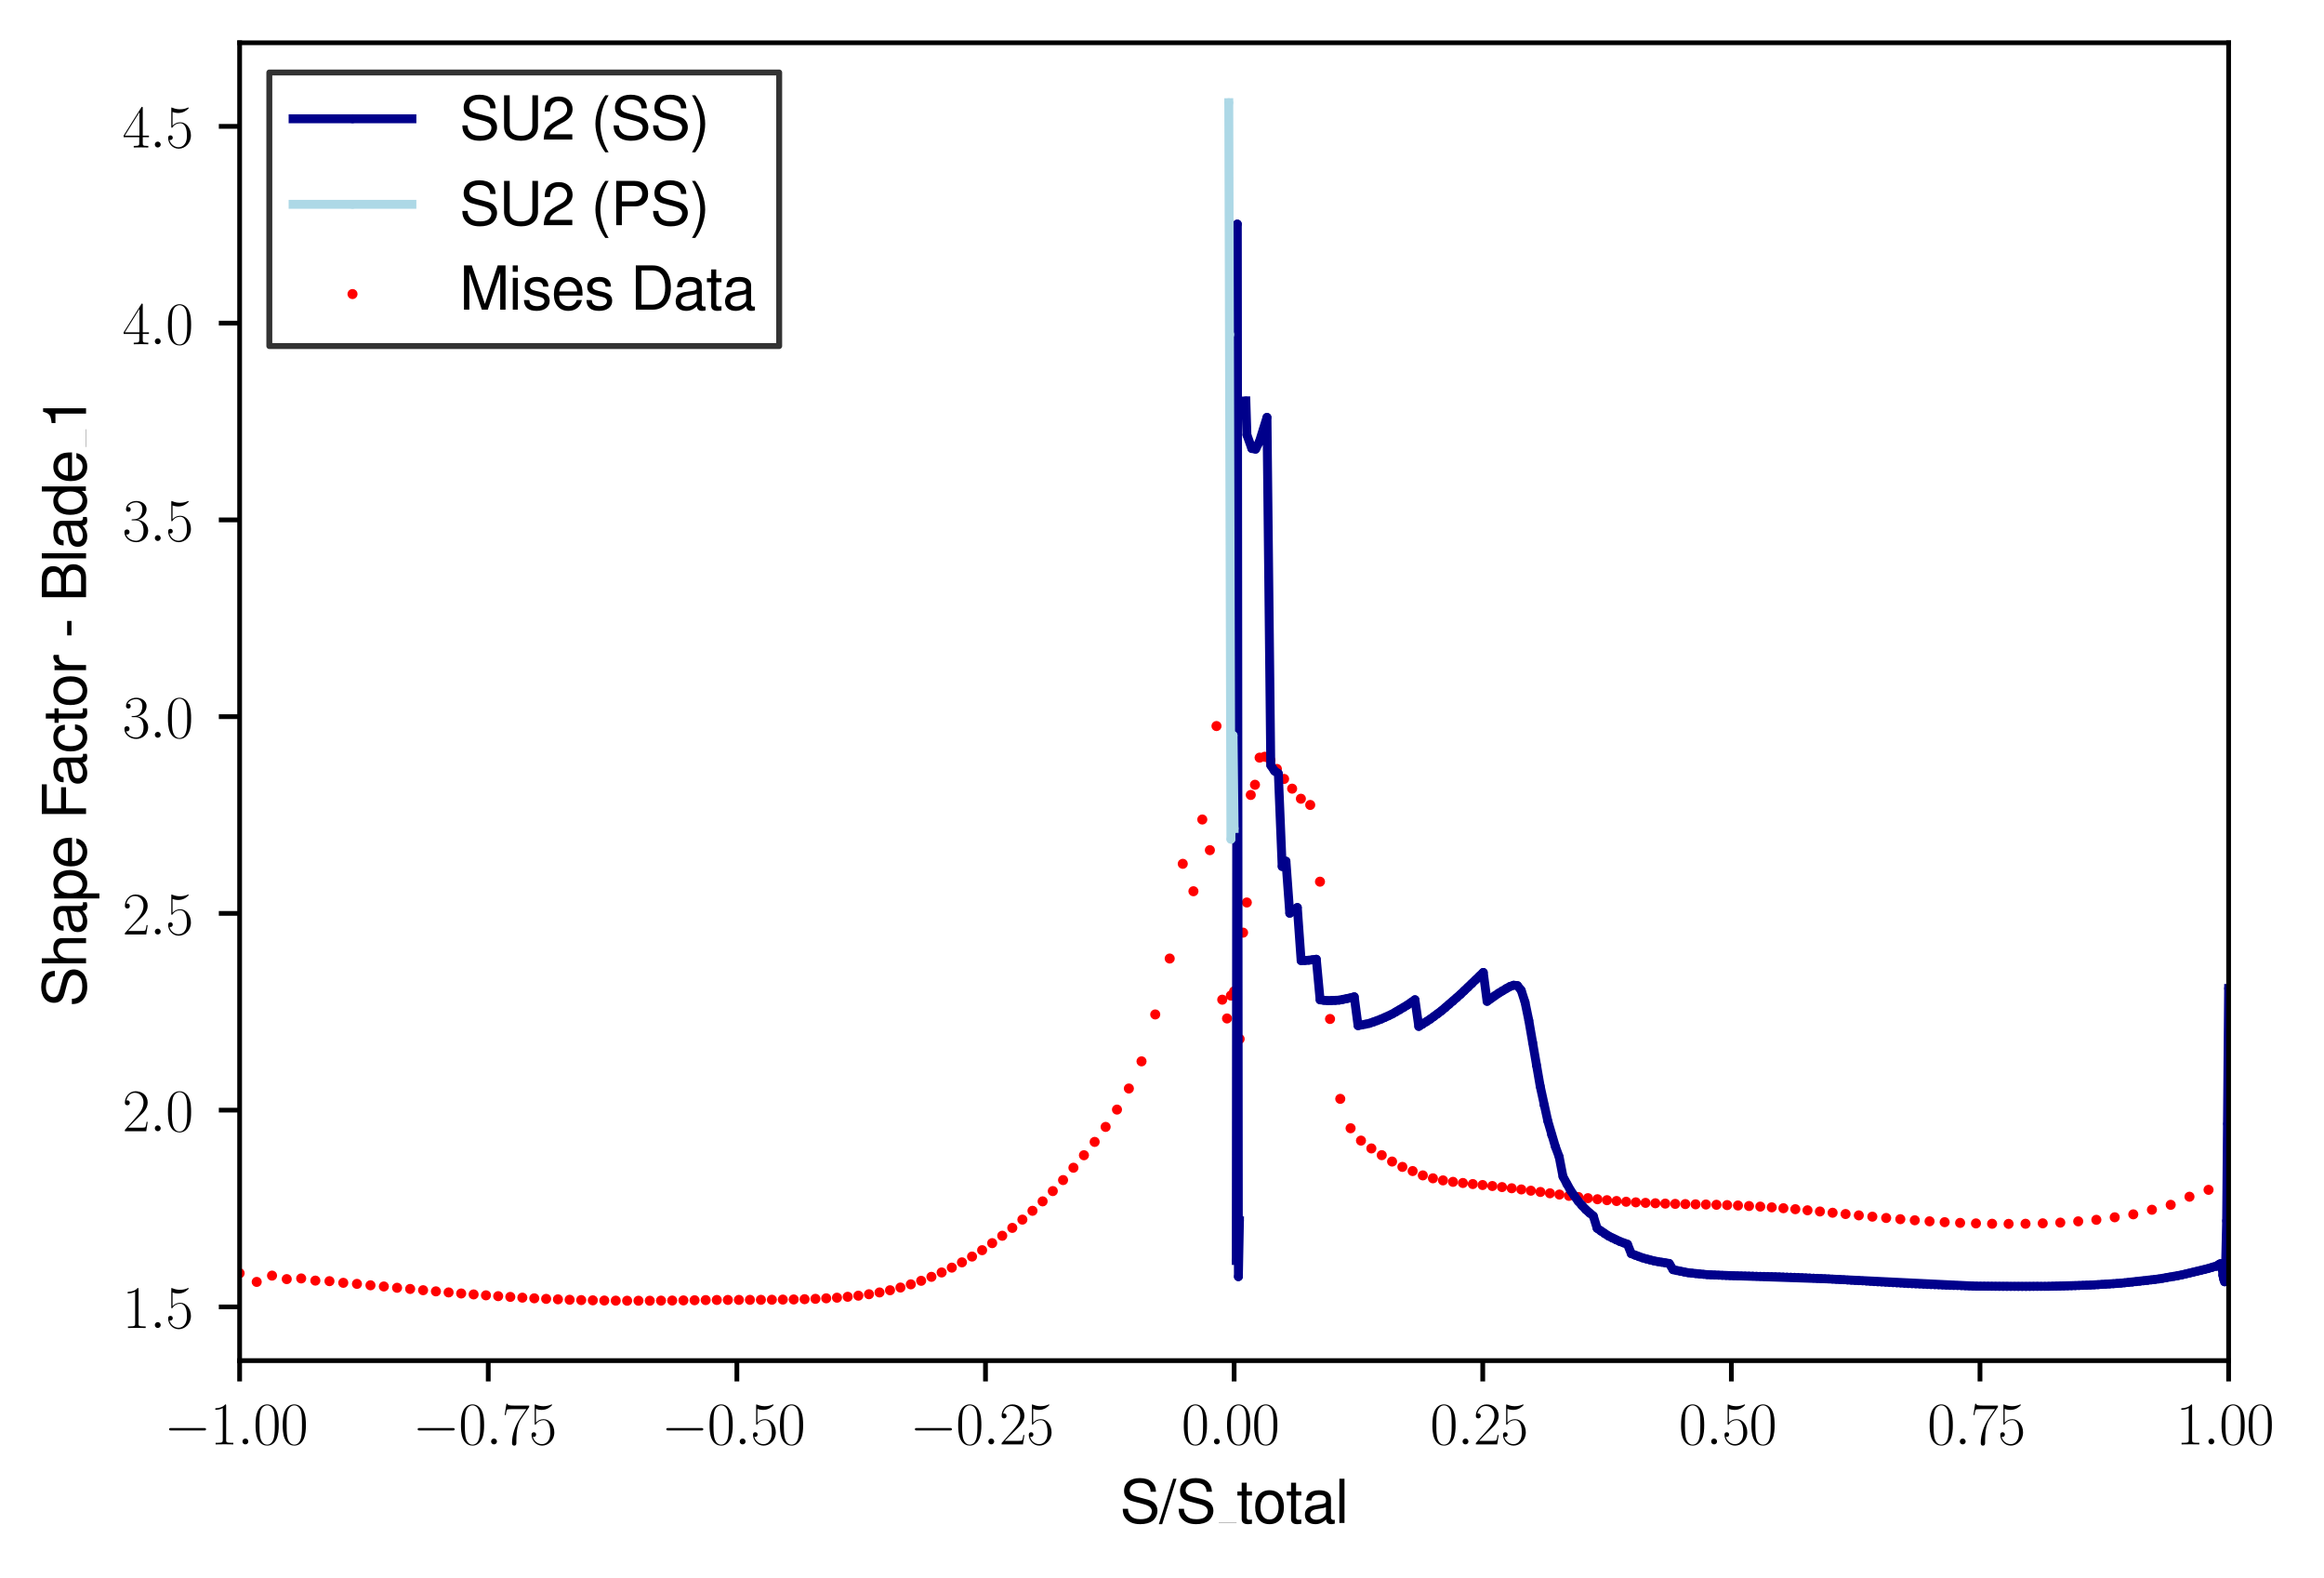 <?xml version="1.0" encoding="utf-8" standalone="no"?>
<!DOCTYPE svg PUBLIC "-//W3C//DTD SVG 1.1//EN"
  "http://www.w3.org/Graphics/SVG/1.1/DTD/svg11.dtd">
<svg xmlns:xlink="http://www.w3.org/1999/xlink" width="391.19pt" height="265.601pt" viewBox="0 0 391.19 265.601" xmlns="http://www.w3.org/2000/svg" version="1.1">
 <defs>
  <style type="text/css">*{stroke-linejoin: round; stroke-linecap: butt}</style>
 </defs>
 <g id="figure_1">
  <g id="patch_1">
   <path d="M 0 265.601 
L 391.19 265.601 
L 391.19 0 
L 0 0 
z
" style="fill: #ffffff"/>
  </g>
  <g id="axes_1">
   <g id="patch_2">
    <path d="M 40.335 228.96 
L 375.135 228.96 
L 375.135 7.2 
L 40.335 7.2 
z
" style="fill: #ffffff"/>
   </g>
   <g id="PathCollection_1">
    <defs>
     <path id="m9b57525ff3" d="M 0 0.354 
C 0.094 0.354 0.184 0.316 0.25 0.25 
C 0.316 0.184 0.354 0.094 0.354 0 
C 0.354 -0.094 0.316 -0.184 0.25 -0.25 
C 0.184 -0.316 0.094 -0.354 0 -0.354 
C -0.094 -0.354 -0.184 -0.316 -0.25 -0.25 
C -0.316 -0.184 -0.354 -0.094 -0.354 0 
C -0.354 0.094 -0.316 0.184 -0.25 0.25 
C -0.184 0.316 -0.094 0.354 0 0.354 
z
" style="stroke: #ff0000"/>
    </defs>
    <g clip-path="url(#p8f976cf3ab)">
     <use xlink:href="#m9b57525ff3" x="207.735" y="167.529" style="fill: #ff0000; stroke: #ff0000"/>
     <use xlink:href="#m9b57525ff3" x="207.188" y="167.529" style="fill: #ff0000; stroke: #ff0000"/>
     <use xlink:href="#m9b57525ff3" x="206.54" y="171.383" style="fill: #ff0000; stroke: #ff0000"/>
     <use xlink:href="#m9b57525ff3" x="205.734" y="168.224" style="fill: #ff0000; stroke: #ff0000"/>
     <use xlink:href="#m9b57525ff3" x="204.767" y="122.177" style="fill: #ff0000; stroke: #ff0000"/>
     <use xlink:href="#m9b57525ff3" x="203.654" y="143.061" style="fill: #ff0000; stroke: #ff0000"/>
     <use xlink:href="#m9b57525ff3" x="202.377" y="137.903" style="fill: #ff0000; stroke: #ff0000"/>
     <use xlink:href="#m9b57525ff3" x="200.885" y="149.975" style="fill: #ff0000; stroke: #ff0000"/>
     <use xlink:href="#m9b57525ff3" x="199.09" y="145.359" style="fill: #ff0000; stroke: #ff0000"/>
     <use xlink:href="#m9b57525ff3" x="196.892" y="161.298" style="fill: #ff0000; stroke: #ff0000"/>
     <use xlink:href="#m9b57525ff3" x="194.456" y="170.707" style="fill: #ff0000; stroke: #ff0000"/>
     <use xlink:href="#m9b57525ff3" x="192.148" y="178.6" style="fill: #ff0000; stroke: #ff0000"/>
     <use xlink:href="#m9b57525ff3" x="190.018" y="183.169" style="fill: #ff0000; stroke: #ff0000"/>
     <use xlink:href="#m9b57525ff3" x="188.018" y="186.718" style="fill: #ff0000; stroke: #ff0000"/>
     <use xlink:href="#m9b57525ff3" x="186.107" y="189.632" style="fill: #ff0000; stroke: #ff0000"/>
     <use xlink:href="#m9b57525ff3" x="184.258" y="192.155" style="fill: #ff0000; stroke: #ff0000"/>
     <use xlink:href="#m9b57525ff3" x="182.456" y="194.4" style="fill: #ff0000; stroke: #ff0000"/>
     <use xlink:href="#m9b57525ff3" x="180.686" y="196.499" style="fill: #ff0000; stroke: #ff0000"/>
     <use xlink:href="#m9b57525ff3" x="178.941" y="198.578" style="fill: #ff0000; stroke: #ff0000"/>
     <use xlink:href="#m9b57525ff3" x="177.212" y="200.432" style="fill: #ff0000; stroke: #ff0000"/>
     <use xlink:href="#m9b57525ff3" x="175.499" y="202.16" style="fill: #ff0000; stroke: #ff0000"/>
     <use xlink:href="#m9b57525ff3" x="173.792" y="203.749" style="fill: #ff0000; stroke: #ff0000"/>
     <use xlink:href="#m9b57525ff3" x="172.093" y="205.233" style="fill: #ff0000; stroke: #ff0000"/>
     <use xlink:href="#m9b57525ff3" x="170.397" y="206.623" style="fill: #ff0000; stroke: #ff0000"/>
     <use xlink:href="#m9b57525ff3" x="168.704" y="207.948" style="fill: #ff0000; stroke: #ff0000"/>
     <use xlink:href="#m9b57525ff3" x="167.011" y="209.192" style="fill: #ff0000; stroke: #ff0000"/>
     <use xlink:href="#m9b57525ff3" x="165.317" y="210.378" style="fill: #ff0000; stroke: #ff0000"/>
     <use xlink:href="#m9b57525ff3" x="163.621" y="211.45" style="fill: #ff0000; stroke: #ff0000"/>
     <use xlink:href="#m9b57525ff3" x="161.921" y="212.424" style="fill: #ff0000; stroke: #ff0000"/>
     <use xlink:href="#m9b57525ff3" x="160.214" y="213.311" style="fill: #ff0000; stroke: #ff0000"/>
     <use xlink:href="#m9b57525ff3" x="158.502" y="214.126" style="fill: #ff0000; stroke: #ff0000"/>
     <use xlink:href="#m9b57525ff3" x="156.782" y="214.861" style="fill: #ff0000; stroke: #ff0000"/>
     <use xlink:href="#m9b57525ff3" x="155.054" y="215.529" style="fill: #ff0000; stroke: #ff0000"/>
     <use xlink:href="#m9b57525ff3" x="153.316" y="216.125" style="fill: #ff0000; stroke: #ff0000"/>
     <use xlink:href="#m9b57525ff3" x="151.569" y="216.662" style="fill: #ff0000; stroke: #ff0000"/>
     <use xlink:href="#m9b57525ff3" x="149.812" y="217.119" style="fill: #ff0000; stroke: #ff0000"/>
     <use xlink:href="#m9b57525ff3" x="148.046" y="217.489" style="fill: #ff0000; stroke: #ff0000"/>
     <use xlink:href="#m9b57525ff3" x="146.27" y="217.787" style="fill: #ff0000; stroke: #ff0000"/>
     <use xlink:href="#m9b57525ff3" x="144.484" y="218.032" style="fill: #ff0000; stroke: #ff0000"/>
     <use xlink:href="#m9b57525ff3" x="142.69" y="218.218" style="fill: #ff0000; stroke: #ff0000"/>
     <use xlink:href="#m9b57525ff3" x="140.886" y="218.37" style="fill: #ff0000; stroke: #ff0000"/>
     <use xlink:href="#m9b57525ff3" x="139.076" y="218.476" style="fill: #ff0000; stroke: #ff0000"/>
     <use xlink:href="#m9b57525ff3" x="137.258" y="218.562" style="fill: #ff0000; stroke: #ff0000"/>
     <use xlink:href="#m9b57525ff3" x="135.433" y="218.622" style="fill: #ff0000; stroke: #ff0000"/>
     <use xlink:href="#m9b57525ff3" x="133.603" y="218.668" style="fill: #ff0000; stroke: #ff0000"/>
     <use xlink:href="#m9b57525ff3" x="131.767" y="218.688" style="fill: #ff0000; stroke: #ff0000"/>
     <use xlink:href="#m9b57525ff3" x="129.926" y="218.714" style="fill: #ff0000; stroke: #ff0000"/>
     <use xlink:href="#m9b57525ff3" x="128.08" y="218.728" style="fill: #ff0000; stroke: #ff0000"/>
     <use xlink:href="#m9b57525ff3" x="126.23" y="218.734" style="fill: #ff0000; stroke: #ff0000"/>
     <use xlink:href="#m9b57525ff3" x="124.374" y="218.741" style="fill: #ff0000; stroke: #ff0000"/>
     <use xlink:href="#m9b57525ff3" x="122.515" y="218.748" style="fill: #ff0000; stroke: #ff0000"/>
     <use xlink:href="#m9b57525ff3" x="120.653" y="218.754" style="fill: #ff0000; stroke: #ff0000"/>
     <use xlink:href="#m9b57525ff3" x="118.785" y="218.774" style="fill: #ff0000; stroke: #ff0000"/>
     <use xlink:href="#m9b57525ff3" x="116.913" y="218.801" style="fill: #ff0000; stroke: #ff0000"/>
     <use xlink:href="#m9b57525ff3" x="115.036" y="218.827" style="fill: #ff0000; stroke: #ff0000"/>
     <use xlink:href="#m9b57525ff3" x="113.153" y="218.847" style="fill: #ff0000; stroke: #ff0000"/>
     <use xlink:href="#m9b57525ff3" x="111.266" y="218.86" style="fill: #ff0000; stroke: #ff0000"/>
     <use xlink:href="#m9b57525ff3" x="109.372" y="218.88" style="fill: #ff0000; stroke: #ff0000"/>
     <use xlink:href="#m9b57525ff3" x="107.47" y="218.88" style="fill: #ff0000; stroke: #ff0000"/>
     <use xlink:href="#m9b57525ff3" x="105.562" y="218.88" style="fill: #ff0000; stroke: #ff0000"/>
     <use xlink:href="#m9b57525ff3" x="103.645" y="218.867" style="fill: #ff0000; stroke: #ff0000"/>
     <use xlink:href="#m9b57525ff3" x="101.719" y="218.847" style="fill: #ff0000; stroke: #ff0000"/>
     <use xlink:href="#m9b57525ff3" x="99.785" y="218.814" style="fill: #ff0000; stroke: #ff0000"/>
     <use xlink:href="#m9b57525ff3" x="97.838" y="218.774" style="fill: #ff0000; stroke: #ff0000"/>
     <use xlink:href="#m9b57525ff3" x="95.881" y="218.721" style="fill: #ff0000; stroke: #ff0000"/>
     <use xlink:href="#m9b57525ff3" x="93.913" y="218.648" style="fill: #ff0000; stroke: #ff0000"/>
     <use xlink:href="#m9b57525ff3" x="91.932" y="218.569" style="fill: #ff0000; stroke: #ff0000"/>
     <use xlink:href="#m9b57525ff3" x="89.935" y="218.476" style="fill: #ff0000; stroke: #ff0000"/>
     <use xlink:href="#m9b57525ff3" x="87.926" y="218.364" style="fill: #ff0000; stroke: #ff0000"/>
     <use xlink:href="#m9b57525ff3" x="85.9" y="218.238" style="fill: #ff0000; stroke: #ff0000"/>
     <use xlink:href="#m9b57525ff3" x="83.858" y="218.112" style="fill: #ff0000; stroke: #ff0000"/>
     <use xlink:href="#m9b57525ff3" x="81.799" y="217.973" style="fill: #ff0000; stroke: #ff0000"/>
     <use xlink:href="#m9b57525ff3" x="79.722" y="217.821" style="fill: #ff0000; stroke: #ff0000"/>
     <use xlink:href="#m9b57525ff3" x="77.628" y="217.662" style="fill: #ff0000; stroke: #ff0000"/>
     <use xlink:href="#m9b57525ff3" x="75.512" y="217.483" style="fill: #ff0000; stroke: #ff0000"/>
     <use xlink:href="#m9b57525ff3" x="73.377" y="217.304" style="fill: #ff0000; stroke: #ff0000"/>
     <use xlink:href="#m9b57525ff3" x="71.219" y="217.112" style="fill: #ff0000; stroke: #ff0000"/>
     <use xlink:href="#m9b57525ff3" x="69.04" y="216.9" style="fill: #ff0000; stroke: #ff0000"/>
     <use xlink:href="#m9b57525ff3" x="66.838" y="216.701" style="fill: #ff0000; stroke: #ff0000"/>
     <use xlink:href="#m9b57525ff3" x="64.612" y="216.483" style="fill: #ff0000; stroke: #ff0000"/>
     <use xlink:href="#m9b57525ff3" x="62.36" y="216.284" style="fill: #ff0000; stroke: #ff0000"/>
     <use xlink:href="#m9b57525ff3" x="60.084" y="216.046" style="fill: #ff0000; stroke: #ff0000"/>
     <use xlink:href="#m9b57525ff3" x="57.783" y="215.867" style="fill: #ff0000; stroke: #ff0000"/>
     <use xlink:href="#m9b57525ff3" x="55.456" y="215.589" style="fill: #ff0000; stroke: #ff0000"/>
     <use xlink:href="#m9b57525ff3" x="53.084" y="215.496" style="fill: #ff0000; stroke: #ff0000"/>
     <use xlink:href="#m9b57525ff3" x="50.697" y="215.132" style="fill: #ff0000; stroke: #ff0000"/>
     <use xlink:href="#m9b57525ff3" x="48.266" y="215.245" style="fill: #ff0000; stroke: #ff0000"/>
     <use xlink:href="#m9b57525ff3" x="45.79" y="214.655" style="fill: #ff0000; stroke: #ff0000"/>
     <use xlink:href="#m9b57525ff3" x="43.211" y="215.715" style="fill: #ff0000; stroke: #ff0000"/>
     <use xlink:href="#m9b57525ff3" x="40.335" y="214.251" style="fill: #ff0000; stroke: #ff0000"/>
     <use xlink:href="#m9b57525ff3" x="207.735" y="166.814" style="fill: #ff0000; stroke: #ff0000"/>
     <use xlink:href="#m9b57525ff3" x="208.172" y="166.814" style="fill: #ff0000; stroke: #ff0000"/>
     <use xlink:href="#m9b57525ff3" x="208.666" y="174.832" style="fill: #ff0000; stroke: #ff0000"/>
     <use xlink:href="#m9b57525ff3" x="209.243" y="156.941" style="fill: #ff0000; stroke: #ff0000"/>
     <use xlink:href="#m9b57525ff3" x="209.872" y="151.868" style="fill: #ff0000; stroke: #ff0000"/>
     <use xlink:href="#m9b57525ff3" x="210.536" y="133.771" style="fill: #ff0000; stroke: #ff0000"/>
     <use xlink:href="#m9b57525ff3" x="211.247" y="132.056" style="fill: #ff0000; stroke: #ff0000"/>
     <use xlink:href="#m9b57525ff3" x="212.024" y="127.494" style="fill: #ff0000; stroke: #ff0000"/>
     <use xlink:href="#m9b57525ff3" x="212.884" y="127.342" style="fill: #ff0000; stroke: #ff0000"/>
     <use xlink:href="#m9b57525ff3" x="213.848" y="127.951" style="fill: #ff0000; stroke: #ff0000"/>
     <use xlink:href="#m9b57525ff3" x="214.932" y="129.394" style="fill: #ff0000; stroke: #ff0000"/>
     <use xlink:href="#m9b57525ff3" x="216.149" y="131.076" style="fill: #ff0000; stroke: #ff0000"/>
     <use xlink:href="#m9b57525ff3" x="217.5" y="132.712" style="fill: #ff0000; stroke: #ff0000"/>
     <use xlink:href="#m9b57525ff3" x="218.973" y="134.407" style="fill: #ff0000; stroke: #ff0000"/>
     <use xlink:href="#m9b57525ff3" x="220.545" y="135.453" style="fill: #ff0000; stroke: #ff0000"/>
     <use xlink:href="#m9b57525ff3" x="222.188" y="148.365" style="fill: #ff0000; stroke: #ff0000"/>
     <use xlink:href="#m9b57525ff3" x="223.88" y="171.469" style="fill: #ff0000; stroke: #ff0000"/>
     <use xlink:href="#m9b57525ff3" x="225.602" y="184.911" style="fill: #ff0000; stroke: #ff0000"/>
     <use xlink:href="#m9b57525ff3" x="227.34" y="189.857" style="fill: #ff0000; stroke: #ff0000"/>
     <use xlink:href="#m9b57525ff3" x="229.088" y="191.936" style="fill: #ff0000; stroke: #ff0000"/>
     <use xlink:href="#m9b57525ff3" x="230.837" y="193.254" style="fill: #ff0000; stroke: #ff0000"/>
     <use xlink:href="#m9b57525ff3" x="232.584" y="194.386" style="fill: #ff0000; stroke: #ff0000"/>
     <use xlink:href="#m9b57525ff3" x="234.324" y="195.459" style="fill: #ff0000; stroke: #ff0000"/>
     <use xlink:href="#m9b57525ff3" x="236.058" y="196.36" style="fill: #ff0000; stroke: #ff0000"/>
     <use xlink:href="#m9b57525ff3" x="237.783" y="197.061" style="fill: #ff0000; stroke: #ff0000"/>
     <use xlink:href="#m9b57525ff3" x="239.497" y="197.79" style="fill: #ff0000; stroke: #ff0000"/>
     <use xlink:href="#m9b57525ff3" x="241.2" y="198.28" style="fill: #ff0000; stroke: #ff0000"/>
     <use xlink:href="#m9b57525ff3" x="242.893" y="198.631" style="fill: #ff0000; stroke: #ff0000"/>
     <use xlink:href="#m9b57525ff3" x="244.575" y="198.876" style="fill: #ff0000; stroke: #ff0000"/>
     <use xlink:href="#m9b57525ff3" x="246.245" y="199.068" style="fill: #ff0000; stroke: #ff0000"/>
     <use xlink:href="#m9b57525ff3" x="247.905" y="199.247" style="fill: #ff0000; stroke: #ff0000"/>
     <use xlink:href="#m9b57525ff3" x="249.556" y="199.412" style="fill: #ff0000; stroke: #ff0000"/>
     <use xlink:href="#m9b57525ff3" x="251.197" y="199.578" style="fill: #ff0000; stroke: #ff0000"/>
     <use xlink:href="#m9b57525ff3" x="252.83" y="199.757" style="fill: #ff0000; stroke: #ff0000"/>
     <use xlink:href="#m9b57525ff3" x="254.456" y="199.955" style="fill: #ff0000; stroke: #ff0000"/>
     <use xlink:href="#m9b57525ff3" x="256.074" y="200.154" style="fill: #ff0000; stroke: #ff0000"/>
     <use xlink:href="#m9b57525ff3" x="257.685" y="200.366" style="fill: #ff0000; stroke: #ff0000"/>
     <use xlink:href="#m9b57525ff3" x="259.291" y="200.578" style="fill: #ff0000; stroke: #ff0000"/>
     <use xlink:href="#m9b57525ff3" x="260.895" y="200.803" style="fill: #ff0000; stroke: #ff0000"/>
     <use xlink:href="#m9b57525ff3" x="262.495" y="201.015" style="fill: #ff0000; stroke: #ff0000"/>
     <use xlink:href="#m9b57525ff3" x="264.094" y="201.233" style="fill: #ff0000; stroke: #ff0000"/>
     <use xlink:href="#m9b57525ff3" x="265.691" y="201.432" style="fill: #ff0000; stroke: #ff0000"/>
     <use xlink:href="#m9b57525ff3" x="267.29" y="201.624" style="fill: #ff0000; stroke: #ff0000"/>
     <use xlink:href="#m9b57525ff3" x="268.891" y="201.803" style="fill: #ff0000; stroke: #ff0000"/>
     <use xlink:href="#m9b57525ff3" x="270.496" y="201.962" style="fill: #ff0000; stroke: #ff0000"/>
     <use xlink:href="#m9b57525ff3" x="272.107" y="202.101" style="fill: #ff0000; stroke: #ff0000"/>
     <use xlink:href="#m9b57525ff3" x="273.725" y="202.226" style="fill: #ff0000; stroke: #ff0000"/>
     <use xlink:href="#m9b57525ff3" x="275.351" y="202.326" style="fill: #ff0000; stroke: #ff0000"/>
     <use xlink:href="#m9b57525ff3" x="276.988" y="202.412" style="fill: #ff0000; stroke: #ff0000"/>
     <use xlink:href="#m9b57525ff3" x="278.639" y="202.478" style="fill: #ff0000; stroke: #ff0000"/>
     <use xlink:href="#m9b57525ff3" x="280.304" y="202.538" style="fill: #ff0000; stroke: #ff0000"/>
     <use xlink:href="#m9b57525ff3" x="281.985" y="202.584" style="fill: #ff0000; stroke: #ff0000"/>
     <use xlink:href="#m9b57525ff3" x="283.685" y="202.617" style="fill: #ff0000; stroke: #ff0000"/>
     <use xlink:href="#m9b57525ff3" x="285.408" y="202.657" style="fill: #ff0000; stroke: #ff0000"/>
     <use xlink:href="#m9b57525ff3" x="287.152" y="202.69" style="fill: #ff0000; stroke: #ff0000"/>
     <use xlink:href="#m9b57525ff3" x="288.922" y="202.736" style="fill: #ff0000; stroke: #ff0000"/>
     <use xlink:href="#m9b57525ff3" x="290.72" y="202.789" style="fill: #ff0000; stroke: #ff0000"/>
     <use xlink:href="#m9b57525ff3" x="292.547" y="202.855" style="fill: #ff0000; stroke: #ff0000"/>
     <use xlink:href="#m9b57525ff3" x="294.406" y="202.942" style="fill: #ff0000; stroke: #ff0000"/>
     <use xlink:href="#m9b57525ff3" x="296.3" y="203.041" style="fill: #ff0000; stroke: #ff0000"/>
     <use xlink:href="#m9b57525ff3" x="298.229" y="203.167" style="fill: #ff0000; stroke: #ff0000"/>
     <use xlink:href="#m9b57525ff3" x="300.194" y="203.312" style="fill: #ff0000; stroke: #ff0000"/>
     <use xlink:href="#m9b57525ff3" x="302.2" y="203.478" style="fill: #ff0000; stroke: #ff0000"/>
     <use xlink:href="#m9b57525ff3" x="304.249" y="203.663" style="fill: #ff0000; stroke: #ff0000"/>
     <use xlink:href="#m9b57525ff3" x="306.339" y="203.862" style="fill: #ff0000; stroke: #ff0000"/>
     <use xlink:href="#m9b57525ff3" x="308.475" y="204.074" style="fill: #ff0000; stroke: #ff0000"/>
     <use xlink:href="#m9b57525ff3" x="310.657" y="204.292" style="fill: #ff0000; stroke: #ff0000"/>
     <use xlink:href="#m9b57525ff3" x="312.887" y="204.518" style="fill: #ff0000; stroke: #ff0000"/>
     <use xlink:href="#m9b57525ff3" x="315.165" y="204.736" style="fill: #ff0000; stroke: #ff0000"/>
     <use xlink:href="#m9b57525ff3" x="317.493" y="204.955" style="fill: #ff0000; stroke: #ff0000"/>
     <use xlink:href="#m9b57525ff3" x="319.873" y="205.16" style="fill: #ff0000; stroke: #ff0000"/>
     <use xlink:href="#m9b57525ff3" x="322.307" y="205.345" style="fill: #ff0000; stroke: #ff0000"/>
     <use xlink:href="#m9b57525ff3" x="324.796" y="205.517" style="fill: #ff0000; stroke: #ff0000"/>
     <use xlink:href="#m9b57525ff3" x="327.339" y="205.663" style="fill: #ff0000; stroke: #ff0000"/>
     <use xlink:href="#m9b57525ff3" x="329.937" y="205.782" style="fill: #ff0000; stroke: #ff0000"/>
     <use xlink:href="#m9b57525ff3" x="332.606" y="205.868" style="fill: #ff0000; stroke: #ff0000"/>
     <use xlink:href="#m9b57525ff3" x="335.322" y="205.928" style="fill: #ff0000; stroke: #ff0000"/>
     <use xlink:href="#m9b57525ff3" x="338.099" y="205.948" style="fill: #ff0000; stroke: #ff0000"/>
     <use xlink:href="#m9b57525ff3" x="340.948" y="205.928" style="fill: #ff0000; stroke: #ff0000"/>
     <use xlink:href="#m9b57525ff3" x="343.845" y="205.855" style="fill: #ff0000; stroke: #ff0000"/>
     <use xlink:href="#m9b57525ff3" x="346.802" y="205.736" style="fill: #ff0000; stroke: #ff0000"/>
     <use xlink:href="#m9b57525ff3" x="349.819" y="205.524" style="fill: #ff0000; stroke: #ff0000"/>
     <use xlink:href="#m9b57525ff3" x="352.872" y="205.266" style="fill: #ff0000; stroke: #ff0000"/>
     <use xlink:href="#m9b57525ff3" x="355.962" y="204.842" style="fill: #ff0000; stroke: #ff0000"/>
     <use xlink:href="#m9b57525ff3" x="359.087" y="204.345" style="fill: #ff0000; stroke: #ff0000"/>
     <use xlink:href="#m9b57525ff3" x="362.225" y="203.571" style="fill: #ff0000; stroke: #ff0000"/>
     <use xlink:href="#m9b57525ff3" x="365.386" y="202.743" style="fill: #ff0000; stroke: #ff0000"/>
     <use xlink:href="#m9b57525ff3" x="368.547" y="201.379" style="fill: #ff0000; stroke: #ff0000"/>
     <use xlink:href="#m9b57525ff3" x="371.757" y="200.22" style="fill: #ff0000; stroke: #ff0000"/>
     <use xlink:href="#m9b57525ff3" x="375.135" y="197.876" style="fill: #ff0000; stroke: #ff0000"/>
    </g>
   </g>
   <g id="matplotlib.axis_1">
    <g id="xtick_1">
     <g id="line2d_1">
      <defs>
       <path id="m09f6d3cf87" d="M 0 0 
L 0 3.5 
" style="stroke: #000000; stroke-width: 0.8"/>
      </defs>
      <g>
       <use xlink:href="#m09f6d3cf87" x="40.335" y="228.96" style="stroke: #000000; stroke-width: 0.8"/>
      </g>
     </g>
     <g id="text_1">
      <!-- $\mathdefault{−1.00}$ -->
      <g transform="translate(27.605 243.058) scale(0.1 -0.1)">
       <defs>
        <path id="CMSY10-0" d="M 4218 1472 
C 4326 1472 4442 1472 4442 1600 
C 4442 1728 4326 1728 4218 1728 
L 755 1728 
C 646 1728 531 1728 531 1600 
C 531 1472 646 1472 755 1472 
L 4218 1472 
z
" transform="scale(0.016)"/>
        <path id="CMR17-31" d="M 1702 4083 
C 1702 4217 1696 4224 1606 4224 
C 1357 3927 979 3833 621 3820 
C 602 3820 570 3820 563 3808 
C 557 3795 557 3782 557 3648 
C 755 3648 1088 3686 1344 3839 
L 1344 467 
C 1344 243 1331 166 781 166 
L 589 166 
L 589 0 
C 896 6 1216 12 1523 12 
C 1830 12 2150 6 2458 0 
L 2458 166 
L 2266 166 
C 1715 166 1702 236 1702 467 
L 1702 4083 
z
" transform="scale(0.016)"/>
        <path id="CMMI12-3a" d="M 1178 307 
C 1178 492 1024 620 870 620 
C 685 620 557 467 557 313 
C 557 128 710 0 864 0 
C 1050 0 1178 153 1178 307 
z
" transform="scale(0.016)"/>
        <path id="CMR17-30" d="M 2688 2038 
C 2688 2430 2682 3099 2413 3613 
C 2176 4063 1798 4224 1466 4224 
C 1158 4224 768 4082 525 3620 
C 269 3137 243 2539 243 2038 
C 243 1671 250 1112 448 623 
C 723 -39 1216 -128 1466 -128 
C 1760 -128 2208 -7 2470 604 
C 2662 1048 2688 1568 2688 2038 
z
M 1466 -26 
C 1056 -26 813 328 723 816 
C 653 1196 653 1749 653 2109 
C 653 2604 653 3015 736 3407 
C 858 3954 1216 4121 1466 4121 
C 1728 4121 2067 3947 2189 3420 
C 2272 3054 2278 2623 2278 2109 
C 2278 1691 2278 1176 2202 797 
C 2067 96 1690 -26 1466 -26 
z
" transform="scale(0.016)"/>
       </defs>
       <use xlink:href="#CMSY10-0" transform="scale(0.996)"/>
       <use xlink:href="#CMR17-31" transform="translate(77.487 0) scale(0.996)"/>
       <use xlink:href="#CMMI12-3a" transform="translate(123.178 0) scale(0.996)"/>
       <use xlink:href="#CMR17-30" transform="translate(150.275 0) scale(0.996)"/>
       <use xlink:href="#CMR17-30" transform="translate(195.966 0) scale(0.996)"/>
      </g>
     </g>
    </g>
    <g id="xtick_2">
     <g id="line2d_2">
      <g>
       <use xlink:href="#m09f6d3cf87" x="82.185" y="228.96" style="stroke: #000000; stroke-width: 0.8"/>
      </g>
     </g>
     <g id="text_2">
      <!-- $\mathdefault{−0.75}$ -->
      <g transform="translate(69.455 243.058) scale(0.1 -0.1)">
       <defs>
        <path id="CMR17-37" d="M 2886 3955 
L 2886 4096 
L 1382 4096 
C 634 4096 621 4166 595 4288 
L 480 4288 
L 294 3104 
L 410 3104 
C 429 3226 474 3552 550 3673 
C 589 3724 1062 3724 1171 3724 
L 2579 3724 
L 1869 2670 
C 1395 1961 1069 1003 1069 166 
C 1069 89 1069 -128 1299 -128 
C 1530 -128 1530 89 1530 172 
L 1530 466 
C 1530 1514 1709 2204 2003 2644 
L 2886 3955 
z
" transform="scale(0.016)"/>
        <path id="CMR17-35" d="M 730 3750 
C 794 3724 1056 3641 1325 3641 
C 1920 3641 2246 3961 2432 4140 
C 2432 4191 2432 4224 2394 4224 
C 2387 4224 2374 4224 2323 4198 
C 2099 4102 1837 4032 1517 4032 
C 1325 4032 1037 4055 723 4191 
C 653 4224 640 4224 634 4224 
C 602 4224 595 4217 595 4090 
L 595 2231 
C 595 2113 595 2080 659 2080 
C 691 2080 704 2093 736 2139 
C 941 2435 1222 2560 1542 2560 
C 1766 2560 2246 2415 2246 1293 
C 2246 1087 2246 716 2054 422 
C 1894 159 1645 25 1370 25 
C 947 25 518 319 403 812 
C 429 806 480 793 506 793 
C 589 793 749 838 749 1036 
C 749 1209 627 1280 506 1280 
C 358 1280 262 1190 262 1011 
C 262 454 704 -128 1382 -128 
C 2042 -128 2669 441 2669 1267 
C 2669 2054 2170 2662 1549 2662 
C 1222 2662 947 2540 730 2304 
L 730 3750 
z
" transform="scale(0.016)"/>
       </defs>
       <use xlink:href="#CMSY10-0" transform="scale(0.996)"/>
       <use xlink:href="#CMR17-30" transform="translate(77.487 0) scale(0.996)"/>
       <use xlink:href="#CMMI12-3a" transform="translate(123.178 0) scale(0.996)"/>
       <use xlink:href="#CMR17-37" transform="translate(150.275 0) scale(0.996)"/>
       <use xlink:href="#CMR17-35" transform="translate(195.966 0) scale(0.996)"/>
      </g>
     </g>
    </g>
    <g id="xtick_3">
     <g id="line2d_3">
      <g>
       <use xlink:href="#m09f6d3cf87" x="124.035" y="228.96" style="stroke: #000000; stroke-width: 0.8"/>
      </g>
     </g>
     <g id="text_3">
      <!-- $\mathdefault{−0.50}$ -->
      <g transform="translate(111.305 243.058) scale(0.1 -0.1)">
       <use xlink:href="#CMSY10-0" transform="scale(0.996)"/>
       <use xlink:href="#CMR17-30" transform="translate(77.487 0) scale(0.996)"/>
       <use xlink:href="#CMMI12-3a" transform="translate(123.178 0) scale(0.996)"/>
       <use xlink:href="#CMR17-35" transform="translate(150.275 0) scale(0.996)"/>
       <use xlink:href="#CMR17-30" transform="translate(195.966 0) scale(0.996)"/>
      </g>
     </g>
    </g>
    <g id="xtick_4">
     <g id="line2d_4">
      <g>
       <use xlink:href="#m09f6d3cf87" x="165.885" y="228.96" style="stroke: #000000; stroke-width: 0.8"/>
      </g>
     </g>
     <g id="text_4">
      <!-- $\mathdefault{−0.25}$ -->
      <g transform="translate(153.155 243.058) scale(0.1 -0.1)">
       <defs>
        <path id="CMR17-32" d="M 2669 990 
L 2554 990 
C 2490 537 2438 460 2413 422 
C 2381 371 1920 371 1830 371 
L 602 371 
C 832 620 1280 1073 1824 1596 
C 2214 1966 2669 2400 2669 3033 
C 2669 3788 2067 4224 1395 4224 
C 691 4224 262 3603 262 3027 
C 262 2777 448 2745 525 2745 
C 589 2745 781 2783 781 3007 
C 781 3206 614 3264 525 3264 
C 486 3264 448 3257 422 3244 
C 544 3788 915 4057 1306 4057 
C 1862 4057 2227 3616 2227 3033 
C 2227 2477 1901 1998 1536 1583 
L 262 147 
L 262 0 
L 2515 0 
L 2669 990 
z
" transform="scale(0.016)"/>
       </defs>
       <use xlink:href="#CMSY10-0" transform="scale(0.996)"/>
       <use xlink:href="#CMR17-30" transform="translate(77.487 0) scale(0.996)"/>
       <use xlink:href="#CMMI12-3a" transform="translate(123.178 0) scale(0.996)"/>
       <use xlink:href="#CMR17-32" transform="translate(150.275 0) scale(0.996)"/>
       <use xlink:href="#CMR17-35" transform="translate(195.966 0) scale(0.996)"/>
      </g>
     </g>
    </g>
    <g id="xtick_5">
     <g id="line2d_5">
      <g>
       <use xlink:href="#m09f6d3cf87" x="207.735" y="228.96" style="stroke: #000000; stroke-width: 0.8"/>
      </g>
     </g>
     <g id="text_5">
      <!-- $\mathdefault{0.00}$ -->
      <g transform="translate(198.879 243.058) scale(0.1 -0.1)">
       <use xlink:href="#CMR17-30" transform="scale(0.996)"/>
       <use xlink:href="#CMMI12-3a" transform="translate(45.69 0) scale(0.996)"/>
       <use xlink:href="#CMR17-30" transform="translate(72.788 0) scale(0.996)"/>
       <use xlink:href="#CMR17-30" transform="translate(118.478 0) scale(0.996)"/>
      </g>
     </g>
    </g>
    <g id="xtick_6">
     <g id="line2d_6">
      <g>
       <use xlink:href="#m09f6d3cf87" x="249.585" y="228.96" style="stroke: #000000; stroke-width: 0.8"/>
      </g>
     </g>
     <g id="text_6">
      <!-- $\mathdefault{0.25}$ -->
      <g transform="translate(240.729 243.058) scale(0.1 -0.1)">
       <use xlink:href="#CMR17-30" transform="scale(0.996)"/>
       <use xlink:href="#CMMI12-3a" transform="translate(45.69 0) scale(0.996)"/>
       <use xlink:href="#CMR17-32" transform="translate(72.788 0) scale(0.996)"/>
       <use xlink:href="#CMR17-35" transform="translate(118.478 0) scale(0.996)"/>
      </g>
     </g>
    </g>
    <g id="xtick_7">
     <g id="line2d_7">
      <g>
       <use xlink:href="#m09f6d3cf87" x="291.435" y="228.96" style="stroke: #000000; stroke-width: 0.8"/>
      </g>
     </g>
     <g id="text_7">
      <!-- $\mathdefault{0.50}$ -->
      <g transform="translate(282.579 243.058) scale(0.1 -0.1)">
       <use xlink:href="#CMR17-30" transform="scale(0.996)"/>
       <use xlink:href="#CMMI12-3a" transform="translate(45.69 0) scale(0.996)"/>
       <use xlink:href="#CMR17-35" transform="translate(72.788 0) scale(0.996)"/>
       <use xlink:href="#CMR17-30" transform="translate(118.478 0) scale(0.996)"/>
      </g>
     </g>
    </g>
    <g id="xtick_8">
     <g id="line2d_8">
      <g>
       <use xlink:href="#m09f6d3cf87" x="333.285" y="228.96" style="stroke: #000000; stroke-width: 0.8"/>
      </g>
     </g>
     <g id="text_8">
      <!-- $\mathdefault{0.75}$ -->
      <g transform="translate(324.429 243.058) scale(0.1 -0.1)">
       <use xlink:href="#CMR17-30" transform="scale(0.996)"/>
       <use xlink:href="#CMMI12-3a" transform="translate(45.69 0) scale(0.996)"/>
       <use xlink:href="#CMR17-37" transform="translate(72.788 0) scale(0.996)"/>
       <use xlink:href="#CMR17-35" transform="translate(118.478 0) scale(0.996)"/>
      </g>
     </g>
    </g>
    <g id="xtick_9">
     <g id="line2d_9">
      <g>
       <use xlink:href="#m09f6d3cf87" x="375.135" y="228.96" style="stroke: #000000; stroke-width: 0.8"/>
      </g>
     </g>
     <g id="text_9">
      <!-- $\mathdefault{1.00}$ -->
      <g transform="translate(366.279 243.058) scale(0.1 -0.1)">
       <use xlink:href="#CMR17-31" transform="scale(0.996)"/>
       <use xlink:href="#CMMI12-3a" transform="translate(45.69 0) scale(0.996)"/>
       <use xlink:href="#CMR17-30" transform="translate(72.788 0) scale(0.996)"/>
       <use xlink:href="#CMR17-30" transform="translate(118.478 0) scale(0.996)"/>
      </g>
     </g>
    </g>
    <g id="text_10">
     <!-- S/S_{total} -->
     <g transform="translate(188.497 256.279) scale(0.1 -0.1)">
      <defs>
       <path id="NimbusSanL-Regu-53" d="M 3814 3295 
C 3808 4204 3181 4736 2106 4736 
C 1082 4736 448 4211 448 3372 
C 448 2806 749 2450 1363 2291 
L 2522 1986 
C 3110 1833 3379 1598 3379 1236 
C 3379 988 3245 733 3046 593 
C 2861 466 2566 396 2189 396 
C 1683 396 1338 517 1114 784 
C 941 988 864 1210 870 1496 
L 307 1496 
C 314 1070 397 790 582 536 
C 902 102 1440 -128 2150 -128 
C 2707 -128 3162 0 3462 230 
C 3776 479 3974 892 3974 1293 
C 3974 1865 3616 2284 2982 2456 
L 1811 2768 
C 1248 2920 1043 3098 1043 3454 
C 1043 3925 1459 4236 2086 4236 
C 2829 4236 3245 3899 3251 3295 
L 3814 3295 
z
" transform="scale(0.016)"/>
       <path id="NimbusSanL-Regu-2f" d="M 1466 4672 
L -51 -128 
L 301 -128 
L 1818 4672 
L 1466 4672 
z
" transform="scale(0.016)"/>
       <path id="NimbusSanL-Regu-74" d="M 1626 3328 
L 1075 3328 
L 1075 4249 
L 544 4249 
L 544 3328 
L 90 3328 
L 90 2892 
L 544 2892 
L 544 402 
C 544 64 774 -128 1190 -128 
C 1318 -128 1446 -116 1626 -84 
L 1626 364 
C 1555 345 1472 339 1370 339 
C 1139 339 1075 402 1075 634 
L 1075 2892 
L 1626 2892 
L 1626 3328 
z
" transform="scale(0.016)"/>
       <path id="NimbusSanL-Regu-6f" d="M 1741 3456 
C 800 3456 230 2784 230 1663 
C 230 543 794 -128 1747 -128 
C 2688 -128 3264 543 3264 1638 
C 3264 2791 2707 3456 1741 3456 
z
M 1747 2963 
C 2349 2963 2707 2472 2707 1644 
C 2707 861 2336 364 1747 364 
C 1152 364 787 855 787 1663 
C 787 2466 1152 2963 1747 2963 
z
" transform="scale(0.016)"/>
       <path id="NimbusSanL-Regu-61" d="M 3424 332 
C 3366 320 3341 320 3309 320 
C 3123 320 3021 415 3021 581 
L 3021 2542 
C 3021 3135 2586 3456 1760 3456 
C 1274 3456 870 3315 646 3065 
C 493 2893 429 2702 416 2370 
L 954 2370 
C 998 2778 1242 2963 1741 2963 
C 2221 2963 2490 2784 2490 2466 
L 2490 2326 
C 2490 2103 2355 2007 1933 1956 
C 1178 1861 1062 1835 858 1753 
C 467 1593 269 1294 269 861 
C 269 256 691 -128 1370 -128 
C 1792 -128 2131 19 2509 364 
C 2547 25 2714 -128 3059 -128 
C 3168 -128 3251 -116 3424 -71 
L 3424 332 
z
M 2490 1071 
C 2490 893 2438 785 2278 638 
C 2061 441 1798 339 1485 339 
C 1069 339 826 536 826 874 
C 826 1224 1062 1402 1632 1485 
C 2195 1562 2310 1587 2490 1670 
L 2490 1071 
z
" transform="scale(0.016)"/>
       <path id="NimbusSanL-Regu-6c" d="M 973 4672 
L 435 4672 
L 435 0 
L 973 0 
L 973 4672 
z
" transform="scale(0.016)"/>
      </defs>
      <use xlink:href="#NimbusSanL-Regu-53" transform="scale(0.996)"/>
      <use xlink:href="#NimbusSanL-Regu-2f" transform="translate(66.45 0) scale(0.996)"/>
      <use xlink:href="#NimbusSanL-Regu-53" transform="translate(94.145 0) scale(0.996)"/>
      <use xlink:href="#NimbusSanL-Regu-74" transform="translate(196.461 0) scale(0.996)"/>
      <use xlink:href="#NimbusSanL-Regu-6f" transform="translate(224.156 0) scale(0.996)"/>
      <use xlink:href="#NimbusSanL-Regu-74" transform="translate(279.548 0) scale(0.996)"/>
      <use xlink:href="#NimbusSanL-Regu-61" transform="translate(307.243 0) scale(0.996)"/>
      <use xlink:href="#NimbusSanL-Regu-6c" transform="translate(362.634 0) scale(0.996)"/>
      <path d="M 166.573 0 
L 196.461 0 
L 196.461 0.399 
L 166.573 0.399 
L 166.573 0 
z
"/>
     </g>
    </g>
   </g>
   <g id="matplotlib.axis_2">
    <g id="ytick_1">
     <g id="line2d_10">
      <defs>
       <path id="m762d2c3cf5" d="M 0 0 
L -3.5 0 
" style="stroke: #000000; stroke-width: 0.8"/>
      </defs>
      <g>
       <use xlink:href="#m762d2c3cf5" x="40.335" y="219.92" style="stroke: #000000; stroke-width: 0.8"/>
      </g>
     </g>
     <g id="text_11">
      <!-- $\mathdefault{1.5}$ -->
      <g transform="translate(20.605 223.469) scale(0.1 -0.1)">
       <use xlink:href="#CMR17-31" transform="scale(0.996)"/>
       <use xlink:href="#CMMI12-3a" transform="translate(45.69 0) scale(0.996)"/>
       <use xlink:href="#CMR17-35" transform="translate(72.788 0) scale(0.996)"/>
      </g>
     </g>
    </g>
    <g id="ytick_2">
     <g id="line2d_11">
      <g>
       <use xlink:href="#m762d2c3cf5" x="40.335" y="186.811" style="stroke: #000000; stroke-width: 0.8"/>
      </g>
     </g>
     <g id="text_12">
      <!-- $\mathdefault{2.0}$ -->
      <g transform="translate(20.605 190.36) scale(0.1 -0.1)">
       <use xlink:href="#CMR17-32" transform="scale(0.996)"/>
       <use xlink:href="#CMMI12-3a" transform="translate(45.69 0) scale(0.996)"/>
       <use xlink:href="#CMR17-30" transform="translate(72.788 0) scale(0.996)"/>
      </g>
     </g>
    </g>
    <g id="ytick_3">
     <g id="line2d_12">
      <g>
       <use xlink:href="#m762d2c3cf5" x="40.335" y="153.703" style="stroke: #000000; stroke-width: 0.8"/>
      </g>
     </g>
     <g id="text_13">
      <!-- $\mathdefault{2.5}$ -->
      <g transform="translate(20.605 157.252) scale(0.1 -0.1)">
       <use xlink:href="#CMR17-32" transform="scale(0.996)"/>
       <use xlink:href="#CMMI12-3a" transform="translate(45.69 0) scale(0.996)"/>
       <use xlink:href="#CMR17-35" transform="translate(72.788 0) scale(0.996)"/>
      </g>
     </g>
    </g>
    <g id="ytick_4">
     <g id="line2d_13">
      <g>
       <use xlink:href="#m762d2c3cf5" x="40.335" y="120.594" style="stroke: #000000; stroke-width: 0.8"/>
      </g>
     </g>
     <g id="text_14">
      <!-- $\mathdefault{3.0}$ -->
      <g transform="translate(20.605 124.143) scale(0.1 -0.1)">
       <defs>
        <path id="CMR17-33" d="M 1414 2176 
C 1984 2176 2234 1673 2234 1094 
C 2234 322 1824 25 1453 25 
C 1114 25 563 193 390 691 
C 422 678 454 678 486 678 
C 640 678 755 780 755 947 
C 755 1132 614 1216 486 1216 
C 378 1216 211 1164 211 927 
C 211 335 787 -128 1466 -128 
C 2176 -128 2720 432 2720 1087 
C 2720 1718 2208 2176 1600 2246 
C 2086 2347 2554 2776 2554 3353 
C 2554 3856 2048 4224 1472 4224 
C 890 4224 378 3862 378 3347 
C 378 3123 544 3084 627 3084 
C 762 3084 877 3167 877 3334 
C 877 3500 762 3584 627 3584 
C 602 3584 570 3584 544 3571 
C 730 3999 1235 4076 1459 4076 
C 1683 4076 2106 3966 2106 3347 
C 2106 3167 2080 2851 1862 2574 
C 1670 2329 1453 2316 1242 2297 
C 1210 2297 1062 2284 1037 2284 
C 992 2278 966 2272 966 2227 
C 966 2182 973 2176 1101 2176 
L 1414 2176 
z
" transform="scale(0.016)"/>
       </defs>
       <use xlink:href="#CMR17-33" transform="scale(0.996)"/>
       <use xlink:href="#CMMI12-3a" transform="translate(45.69 0) scale(0.996)"/>
       <use xlink:href="#CMR17-30" transform="translate(72.788 0) scale(0.996)"/>
      </g>
     </g>
    </g>
    <g id="ytick_5">
     <g id="line2d_14">
      <g>
       <use xlink:href="#m762d2c3cf5" x="40.335" y="87.486" style="stroke: #000000; stroke-width: 0.8"/>
      </g>
     </g>
     <g id="text_15">
      <!-- $\mathdefault{3.5}$ -->
      <g transform="translate(20.605 91.035) scale(0.1 -0.1)">
       <use xlink:href="#CMR17-33" transform="scale(0.996)"/>
       <use xlink:href="#CMMI12-3a" transform="translate(45.69 0) scale(0.996)"/>
       <use xlink:href="#CMR17-35" transform="translate(72.788 0) scale(0.996)"/>
      </g>
     </g>
    </g>
    <g id="ytick_6">
     <g id="line2d_15">
      <g>
       <use xlink:href="#m762d2c3cf5" x="40.335" y="54.377" style="stroke: #000000; stroke-width: 0.8"/>
      </g>
     </g>
     <g id="text_16">
      <!-- $\mathdefault{4.0}$ -->
      <g transform="translate(20.605 57.926) scale(0.1 -0.1)">
       <defs>
        <path id="CMR17-34" d="M 2150 4147 
C 2150 4281 2144 4288 2029 4288 
L 128 1254 
L 128 1088 
L 1779 1088 
L 1779 460 
C 1779 230 1766 166 1318 166 
L 1197 166 
L 1197 0 
C 1402 12 1747 12 1965 12 
C 2182 12 2528 12 2733 0 
L 2733 166 
L 2611 166 
C 2163 166 2150 230 2150 460 
L 2150 1088 
L 2803 1088 
L 2803 1254 
L 2150 1254 
L 2150 4147 
z
M 1798 3723 
L 1798 1254 
L 256 1254 
L 1798 3723 
z
" transform="scale(0.016)"/>
       </defs>
       <use xlink:href="#CMR17-34" transform="scale(0.996)"/>
       <use xlink:href="#CMMI12-3a" transform="translate(45.69 0) scale(0.996)"/>
       <use xlink:href="#CMR17-30" transform="translate(72.788 0) scale(0.996)"/>
      </g>
     </g>
    </g>
    <g id="ytick_7">
     <g id="line2d_16">
      <g>
       <use xlink:href="#m762d2c3cf5" x="40.335" y="21.268" style="stroke: #000000; stroke-width: 0.8"/>
      </g>
     </g>
     <g id="text_17">
      <!-- $\mathdefault{4.5}$ -->
      <g transform="translate(20.605 24.818) scale(0.1 -0.1)">
       <use xlink:href="#CMR17-34" transform="scale(0.996)"/>
       <use xlink:href="#CMMI12-3a" transform="translate(45.69 0) scale(0.996)"/>
       <use xlink:href="#CMR17-35" transform="translate(72.788 0) scale(0.996)"/>
      </g>
     </g>
    </g>
    <g id="text_18">
     <!-- Shape Factor - Blade_1 -->
     <g transform="translate(14.483 169.462) rotate(-90) scale(0.1 -0.1)">
      <defs>
       <path id="NimbusSanL-Regu-68" d="M 448 4672 
L 448 0 
L 979 0 
L 979 1853 
C 979 2539 1338 2988 1888 2988 
C 2061 2988 2234 2930 2362 2834 
C 2515 2725 2579 2565 2579 2328 
L 2579 0 
L 3110 0 
L 3110 2539 
C 3110 3103 2707 3456 2054 3456 
C 1581 3456 1293 3308 979 2898 
L 979 4672 
L 448 4672 
z
" transform="scale(0.016)"/>
       <path id="NimbusSanL-Regu-70" d="M 346 -1408 
L 883 -1408 
L 883 371 
C 1165 25 1478 -128 1914 -128 
C 2778 -128 3347 568 3347 1632 
C 3347 2752 2797 3456 1907 3456 
C 1453 3456 1088 3251 838 2854 
L 838 3359 
L 346 3359 
L 346 -1408 
z
M 1818 2956 
C 2406 2956 2790 2440 2790 1644 
C 2790 887 2400 371 1818 371 
C 1254 371 883 880 883 1663 
C 883 2447 1254 2956 1818 2956 
z
" transform="scale(0.016)"/>
       <path id="NimbusSanL-Regu-65" d="M 3283 1484 
C 3283 1998 3245 2311 3149 2565 
C 2931 3123 2419 3456 1792 3456 
C 858 3456 256 2734 256 1619 
C 256 545 838 -128 1779 -128 
C 2547 -128 3078 307 3213 1018 
L 2675 1018 
C 2528 588 2227 364 1798 364 
C 1459 364 1171 514 992 787 
C 864 974 819 1161 813 1484 
L 3283 1484 
z
M 826 1920 
C 870 2552 1248 2963 1786 2963 
C 2310 2963 2714 2519 2714 1959 
C 2714 1946 2714 1933 2707 1920 
L 826 1920 
z
" transform="scale(0.016)"/>
       <path id="NimbusSanL-Regu-46" d="M 1171 2112 
L 3398 2112 
L 3398 2636 
L 1171 2636 
L 1171 4147 
L 3706 4147 
L 3706 4672 
L 576 4672 
L 576 0 
L 1171 0 
L 1171 2112 
z
" transform="scale(0.016)"/>
       <path id="NimbusSanL-Regu-63" d="M 3014 2237 
C 2989 2561 2918 2771 2790 2956 
C 2560 3270 2157 3456 1690 3456 
C 787 3456 198 2740 198 1632 
C 198 555 774 -128 1683 -128 
C 2483 -128 2989 352 3053 1167 
L 2515 1167 
C 2426 632 2150 364 1696 364 
C 1107 364 755 842 755 1632 
C 755 2466 1101 2963 1683 2963 
C 2131 2963 2413 2701 2477 2237 
L 3014 2237 
z
" transform="scale(0.016)"/>
       <path id="NimbusSanL-Regu-72" d="M 442 3328 
L 442 0 
L 979 0 
L 979 1727 
C 979 2203 1101 2514 1357 2698 
C 1523 2819 1683 2857 2054 2863 
L 2054 3404 
C 1965 3449 1920 3456 1850 3456 
C 1504 3456 1242 3251 934 2750 
L 934 3328 
L 442 3328 
z
" transform="scale(0.016)"/>
       <path id="NimbusSanL-Regu-2d" d="M 1818 1996 
L 294 1996 
L 294 1536 
L 1818 1536 
L 1818 1996 
z
" transform="scale(0.016)"/>
       <path id="NimbusSanL-Regu-42" d="M 506 0 
L 2611 0 
C 3053 0 3379 121 3629 390 
C 3859 632 3987 961 3987 1321 
C 3987 1878 3731 2214 3136 2444 
C 3558 2643 3782 2994 3782 3476 
C 3782 3821 3654 4127 3411 4345 
C 3168 4569 2848 4672 2400 4672 
L 506 4672 
L 506 0 
z
M 1101 2636 
L 1101 4147 
L 2253 4147 
C 2586 4147 2771 4101 2931 3977 
C 3098 3847 3187 3652 3187 3391 
C 3187 3138 3098 2936 2931 2806 
C 2771 2682 2586 2636 2253 2636 
L 1101 2636 
z
M 1101 524 
L 1101 2112 
L 2554 2112 
C 2842 2112 3034 2042 3174 1890 
C 3315 1745 3392 1542 3392 1315 
C 3392 1093 3315 891 3174 746 
C 3034 594 2842 524 2554 524 
L 1101 524 
z
" transform="scale(0.016)"/>
       <path id="NimbusSanL-Regu-64" d="M 3168 4672 
L 2637 4672 
L 2637 2937 
C 2413 3276 2054 3456 1606 3456 
C 736 3456 166 2759 166 1695 
C 166 568 723 -128 1626 -128 
C 2086 -128 2406 44 2694 460 
L 2694 19 
L 3168 19 
L 3168 4672 
z
M 1696 2956 
C 2272 2956 2637 2447 2637 1651 
C 2637 880 2266 371 1702 371 
C 1114 371 723 887 723 1663 
C 723 2440 1114 2956 1696 2956 
z
" transform="scale(0.016)"/>
       <path id="NimbusSanL-Regu-31" d="M 1658 3232 
L 1658 0 
L 2221 0 
L 2221 4537 
L 1850 4537 
C 1651 3840 1523 3744 653 3635 
L 653 3232 
L 1658 3232 
z
" transform="scale(0.016)"/>
      </defs>
      <use xlink:href="#NimbusSanL-Regu-53" transform="scale(0.996)"/>
      <use xlink:href="#NimbusSanL-Regu-68" transform="translate(66.45 0) scale(0.996)"/>
      <use xlink:href="#NimbusSanL-Regu-61" transform="translate(121.842 0) scale(0.996)"/>
      <use xlink:href="#NimbusSanL-Regu-70" transform="translate(177.233 0) scale(0.996)"/>
      <use xlink:href="#NimbusSanL-Regu-65" transform="translate(232.625 0) scale(0.996)"/>
      <use xlink:href="#NimbusSanL-Regu-46" transform="translate(315.712 0) scale(0.996)"/>
      <use xlink:href="#NimbusSanL-Regu-61" transform="translate(371.602 0) scale(0.996)"/>
      <use xlink:href="#NimbusSanL-Regu-63" transform="translate(426.994 0) scale(0.996)"/>
      <use xlink:href="#NimbusSanL-Regu-74" transform="translate(476.807 0) scale(0.996)"/>
      <use xlink:href="#NimbusSanL-Regu-6f" transform="translate(504.502 0) scale(0.996)"/>
      <use xlink:href="#NimbusSanL-Regu-72" transform="translate(559.894 0) scale(0.996)"/>
      <use xlink:href="#NimbusSanL-Regu-2d" transform="translate(620.764 0) scale(0.996)"/>
      <use xlink:href="#NimbusSanL-Regu-42" transform="translate(681.635 0) scale(0.996)"/>
      <use xlink:href="#NimbusSanL-Regu-6c" transform="translate(748.085 0) scale(0.996)"/>
      <use xlink:href="#NimbusSanL-Regu-61" transform="translate(770.202 0) scale(0.996)"/>
      <use xlink:href="#NimbusSanL-Regu-64" transform="translate(825.593 0) scale(0.996)"/>
      <use xlink:href="#NimbusSanL-Regu-65" transform="translate(880.985 0) scale(0.996)"/>
      <use xlink:href="#NimbusSanL-Regu-31" transform="translate(972.242 0) scale(0.996)"/>
      <path d="M 942.354 0 
L 972.242 0 
L 972.242 0.399 
L 942.354 0.399 
L 942.354 0 
z
"/>
     </g>
    </g>
   </g>
   <g id="line2d_17">
    <path d="M 208.094 212.11 
L 208.274 37.707 
L 208.454 214.83 
L 208.633 205.425 
M 209.712 67.468 
L 209.892 73.179 
L 210.71 75.471 
L 211.349 75.579 
L 211.988 74.33 
L 213.265 70.234 
L 213.904 128.783 
L 214.543 129.747 
L 215.181 130.168 
L 215.82 145.807 
L 216.459 144.915 
L 217.098 153.675 
L 218.375 152.713 
L 219.014 161.647 
L 220.292 161.583 
L 221.569 161.418 
L 222.208 168.251 
L 223.485 168.385 
L 225.402 168.301 
L 227.318 167.914 
L 227.957 167.738 
L 228.596 172.593 
L 230.512 172.203 
L 232.428 171.505 
L 234.344 170.632 
L 236.9 169.125 
L 238.177 168.228 
L 238.816 172.72 
L 240.732 171.503 
L 242.648 170.088 
L 245.842 167.32 
L 249.675 163.636 
L 250.314 168.503 
L 252.23 167.143 
L 254.146 166.014 
L 254.785 165.788 
L 255.424 165.857 
L 256.063 166.663 
L 256.701 168.638 
L 257.34 171.724 
L 259.256 182.798 
L 260.534 188.631 
L 261.812 192.959 
L 262.45 194.679 
L 263.089 197.986 
L 264.367 200.328 
L 265.644 202.123 
L 266.922 203.54 
L 268.199 204.633 
L 268.838 206.694 
L 270.754 207.989 
L 272.671 208.912 
L 273.948 209.377 
L 274.587 210.962 
L 276.503 211.673 
L 278.42 212.182 
L 280.975 212.61 
L 281.613 213.658 
L 284.168 214.169 
L 287.362 214.492 
L 291.834 214.676 
L 307.803 215.213 
L 332.715 216.431 
L 344.852 216.455 
L 351.878 216.245 
L 356.989 215.927 
L 363.376 215.217 
L 367.209 214.543 
L 371.68 213.465 
L 373.293 212.95 
L 373.795 212.651 
L 373.963 212.963 
L 374.298 215.226 
L 374.465 215.697 
L 374.632 212.71 
L 374.8 205.435 
L 375.135 166.338 
L 375.135 166.338 
" clip-path="url(#p8f976cf3ab)" style="fill: none; stroke: #00008b; stroke-width: 1.5; stroke-linecap: square"/>
    <defs>
     <path id="mf8875c18d7" d="M 0 0.25 
C 0.066 0.25 0.13 0.224 0.177 0.177 
C 0.224 0.13 0.25 0.066 0.25 0 
C 0.25 -0.066 0.224 -0.13 0.177 -0.177 
C 0.13 -0.224 0.066 -0.25 0 -0.25 
C -0.066 -0.25 -0.13 -0.224 -0.177 -0.177 
C -0.224 -0.13 -0.25 -0.066 -0.25 0 
C -0.25 0.066 -0.224 0.13 -0.177 0.177 
C -0.13 0.224 -0.066 0.25 0 0.25 
z
" style="stroke: #00008b"/>
    </defs>
    <g clip-path="url(#p8f976cf3ab)">
     <use xlink:href="#mf8875c18d7" x="208.094" y="212.11" style="fill: #00008b; stroke: #00008b"/>
     <use xlink:href="#mf8875c18d7" x="208.274" y="37.707" style="fill: #00008b; stroke: #00008b"/>
     <use xlink:href="#mf8875c18d7" x="208.454" y="214.83" style="fill: #00008b; stroke: #00008b"/>
     <use xlink:href="#mf8875c18d7" x="208.633" y="205.425" style="fill: #00008b; stroke: #00008b"/>
     <use xlink:href="#mf8875c18d7" x="209.712" y="67.468" style="fill: #00008b; stroke: #00008b"/>
     <use xlink:href="#mf8875c18d7" x="209.892" y="73.179" style="fill: #00008b; stroke: #00008b"/>
     <use xlink:href="#mf8875c18d7" x="210.71" y="75.471" style="fill: #00008b; stroke: #00008b"/>
     <use xlink:href="#mf8875c18d7" x="211.349" y="75.579" style="fill: #00008b; stroke: #00008b"/>
     <use xlink:href="#mf8875c18d7" x="211.988" y="74.33" style="fill: #00008b; stroke: #00008b"/>
     <use xlink:href="#mf8875c18d7" x="212.626" y="72.423" style="fill: #00008b; stroke: #00008b"/>
     <use xlink:href="#mf8875c18d7" x="213.265" y="70.234" style="fill: #00008b; stroke: #00008b"/>
     <use xlink:href="#mf8875c18d7" x="213.904" y="128.783" style="fill: #00008b; stroke: #00008b"/>
     <use xlink:href="#mf8875c18d7" x="214.543" y="129.747" style="fill: #00008b; stroke: #00008b"/>
     <use xlink:href="#mf8875c18d7" x="215.181" y="130.168" style="fill: #00008b; stroke: #00008b"/>
     <use xlink:href="#mf8875c18d7" x="215.82" y="145.807" style="fill: #00008b; stroke: #00008b"/>
     <use xlink:href="#mf8875c18d7" x="216.459" y="144.915" style="fill: #00008b; stroke: #00008b"/>
     <use xlink:href="#mf8875c18d7" x="217.098" y="153.675" style="fill: #00008b; stroke: #00008b"/>
     <use xlink:href="#mf8875c18d7" x="217.736" y="153.2" style="fill: #00008b; stroke: #00008b"/>
     <use xlink:href="#mf8875c18d7" x="218.375" y="152.713" style="fill: #00008b; stroke: #00008b"/>
     <use xlink:href="#mf8875c18d7" x="219.014" y="161.647" style="fill: #00008b; stroke: #00008b"/>
     <use xlink:href="#mf8875c18d7" x="219.653" y="161.638" style="fill: #00008b; stroke: #00008b"/>
     <use xlink:href="#mf8875c18d7" x="220.292" y="161.583" style="fill: #00008b; stroke: #00008b"/>
     <use xlink:href="#mf8875c18d7" x="220.93" y="161.508" style="fill: #00008b; stroke: #00008b"/>
     <use xlink:href="#mf8875c18d7" x="221.569" y="161.418" style="fill: #00008b; stroke: #00008b"/>
     <use xlink:href="#mf8875c18d7" x="222.208" y="168.251" style="fill: #00008b; stroke: #00008b"/>
     <use xlink:href="#mf8875c18d7" x="222.847" y="168.346" style="fill: #00008b; stroke: #00008b"/>
     <use xlink:href="#mf8875c18d7" x="223.485" y="168.385" style="fill: #00008b; stroke: #00008b"/>
     <use xlink:href="#mf8875c18d7" x="224.124" y="168.381" style="fill: #00008b; stroke: #00008b"/>
     <use xlink:href="#mf8875c18d7" x="224.763" y="168.358" style="fill: #00008b; stroke: #00008b"/>
     <use xlink:href="#mf8875c18d7" x="225.402" y="168.301" style="fill: #00008b; stroke: #00008b"/>
     <use xlink:href="#mf8875c18d7" x="226.04" y="168.19" style="fill: #00008b; stroke: #00008b"/>
     <use xlink:href="#mf8875c18d7" x="226.679" y="168.056" style="fill: #00008b; stroke: #00008b"/>
     <use xlink:href="#mf8875c18d7" x="227.318" y="167.914" style="fill: #00008b; stroke: #00008b"/>
     <use xlink:href="#mf8875c18d7" x="227.957" y="167.738" style="fill: #00008b; stroke: #00008b"/>
     <use xlink:href="#mf8875c18d7" x="228.596" y="172.593" style="fill: #00008b; stroke: #00008b"/>
     <use xlink:href="#mf8875c18d7" x="229.234" y="172.481" style="fill: #00008b; stroke: #00008b"/>
     <use xlink:href="#mf8875c18d7" x="229.873" y="172.356" style="fill: #00008b; stroke: #00008b"/>
     <use xlink:href="#mf8875c18d7" x="230.512" y="172.203" style="fill: #00008b; stroke: #00008b"/>
     <use xlink:href="#mf8875c18d7" x="231.151" y="172" style="fill: #00008b; stroke: #00008b"/>
     <use xlink:href="#mf8875c18d7" x="231.789" y="171.758" style="fill: #00008b; stroke: #00008b"/>
     <use xlink:href="#mf8875c18d7" x="232.428" y="171.505" style="fill: #00008b; stroke: #00008b"/>
     <use xlink:href="#mf8875c18d7" x="233.067" y="171.245" style="fill: #00008b; stroke: #00008b"/>
     <use xlink:href="#mf8875c18d7" x="233.706" y="170.956" style="fill: #00008b; stroke: #00008b"/>
     <use xlink:href="#mf8875c18d7" x="234.344" y="170.632" style="fill: #00008b; stroke: #00008b"/>
     <use xlink:href="#mf8875c18d7" x="234.983" y="170.283" style="fill: #00008b; stroke: #00008b"/>
     <use xlink:href="#mf8875c18d7" x="235.622" y="169.917" style="fill: #00008b; stroke: #00008b"/>
     <use xlink:href="#mf8875c18d7" x="236.261" y="169.531" style="fill: #00008b; stroke: #00008b"/>
     <use xlink:href="#mf8875c18d7" x="236.9" y="169.125" style="fill: #00008b; stroke: #00008b"/>
     <use xlink:href="#mf8875c18d7" x="237.538" y="168.691" style="fill: #00008b; stroke: #00008b"/>
     <use xlink:href="#mf8875c18d7" x="238.177" y="168.228" style="fill: #00008b; stroke: #00008b"/>
     <use xlink:href="#mf8875c18d7" x="238.816" y="172.72" style="fill: #00008b; stroke: #00008b"/>
     <use xlink:href="#mf8875c18d7" x="239.455" y="172.339" style="fill: #00008b; stroke: #00008b"/>
     <use xlink:href="#mf8875c18d7" x="240.093" y="171.934" style="fill: #00008b; stroke: #00008b"/>
     <use xlink:href="#mf8875c18d7" x="240.732" y="171.503" style="fill: #00008b; stroke: #00008b"/>
     <use xlink:href="#mf8875c18d7" x="241.371" y="171.056" style="fill: #00008b; stroke: #00008b"/>
     <use xlink:href="#mf8875c18d7" x="242.01" y="170.589" style="fill: #00008b; stroke: #00008b"/>
     <use xlink:href="#mf8875c18d7" x="242.648" y="170.088" style="fill: #00008b; stroke: #00008b"/>
     <use xlink:href="#mf8875c18d7" x="243.287" y="169.556" style="fill: #00008b; stroke: #00008b"/>
     <use xlink:href="#mf8875c18d7" x="243.926" y="169.019" style="fill: #00008b; stroke: #00008b"/>
     <use xlink:href="#mf8875c18d7" x="244.565" y="168.479" style="fill: #00008b; stroke: #00008b"/>
     <use xlink:href="#mf8875c18d7" x="245.204" y="167.913" style="fill: #00008b; stroke: #00008b"/>
     <use xlink:href="#mf8875c18d7" x="245.842" y="167.32" style="fill: #00008b; stroke: #00008b"/>
     <use xlink:href="#mf8875c18d7" x="246.481" y="166.725" style="fill: #00008b; stroke: #00008b"/>
     <use xlink:href="#mf8875c18d7" x="247.12" y="166.131" style="fill: #00008b; stroke: #00008b"/>
     <use xlink:href="#mf8875c18d7" x="247.759" y="165.518" style="fill: #00008b; stroke: #00008b"/>
     <use xlink:href="#mf8875c18d7" x="248.397" y="164.885" style="fill: #00008b; stroke: #00008b"/>
     <use xlink:href="#mf8875c18d7" x="249.036" y="164.256" style="fill: #00008b; stroke: #00008b"/>
     <use xlink:href="#mf8875c18d7" x="249.675" y="163.636" style="fill: #00008b; stroke: #00008b"/>
     <use xlink:href="#mf8875c18d7" x="250.314" y="168.503" style="fill: #00008b; stroke: #00008b"/>
     <use xlink:href="#mf8875c18d7" x="250.952" y="168.018" style="fill: #00008b; stroke: #00008b"/>
     <use xlink:href="#mf8875c18d7" x="251.591" y="167.562" style="fill: #00008b; stroke: #00008b"/>
     <use xlink:href="#mf8875c18d7" x="252.23" y="167.143" style="fill: #00008b; stroke: #00008b"/>
     <use xlink:href="#mf8875c18d7" x="252.869" y="166.739" style="fill: #00008b; stroke: #00008b"/>
     <use xlink:href="#mf8875c18d7" x="253.508" y="166.35" style="fill: #00008b; stroke: #00008b"/>
     <use xlink:href="#mf8875c18d7" x="254.146" y="166.014" style="fill: #00008b; stroke: #00008b"/>
     <use xlink:href="#mf8875c18d7" x="254.785" y="165.788" style="fill: #00008b; stroke: #00008b"/>
     <use xlink:href="#mf8875c18d7" x="255.424" y="165.857" style="fill: #00008b; stroke: #00008b"/>
     <use xlink:href="#mf8875c18d7" x="256.063" y="166.663" style="fill: #00008b; stroke: #00008b"/>
     <use xlink:href="#mf8875c18d7" x="256.701" y="168.638" style="fill: #00008b; stroke: #00008b"/>
     <use xlink:href="#mf8875c18d7" x="257.34" y="171.724" style="fill: #00008b; stroke: #00008b"/>
     <use xlink:href="#mf8875c18d7" x="257.979" y="175.441" style="fill: #00008b; stroke: #00008b"/>
     <use xlink:href="#mf8875c18d7" x="258.618" y="179.253" style="fill: #00008b; stroke: #00008b"/>
     <use xlink:href="#mf8875c18d7" x="259.256" y="182.798" style="fill: #00008b; stroke: #00008b"/>
     <use xlink:href="#mf8875c18d7" x="259.895" y="185.926" style="fill: #00008b; stroke: #00008b"/>
     <use xlink:href="#mf8875c18d7" x="260.534" y="188.631" style="fill: #00008b; stroke: #00008b"/>
     <use xlink:href="#mf8875c18d7" x="261.173" y="190.959" style="fill: #00008b; stroke: #00008b"/>
     <use xlink:href="#mf8875c18d7" x="261.812" y="192.959" style="fill: #00008b; stroke: #00008b"/>
     <use xlink:href="#mf8875c18d7" x="262.45" y="194.679" style="fill: #00008b; stroke: #00008b"/>
     <use xlink:href="#mf8875c18d7" x="263.089" y="197.986" style="fill: #00008b; stroke: #00008b"/>
     <use xlink:href="#mf8875c18d7" x="263.728" y="199.241" style="fill: #00008b; stroke: #00008b"/>
     <use xlink:href="#mf8875c18d7" x="264.367" y="200.328" style="fill: #00008b; stroke: #00008b"/>
     <use xlink:href="#mf8875c18d7" x="265.005" y="201.278" style="fill: #00008b; stroke: #00008b"/>
     <use xlink:href="#mf8875c18d7" x="265.644" y="202.123" style="fill: #00008b; stroke: #00008b"/>
     <use xlink:href="#mf8875c18d7" x="266.283" y="202.876" style="fill: #00008b; stroke: #00008b"/>
     <use xlink:href="#mf8875c18d7" x="266.922" y="203.54" style="fill: #00008b; stroke: #00008b"/>
     <use xlink:href="#mf8875c18d7" x="267.56" y="204.119" style="fill: #00008b; stroke: #00008b"/>
     <use xlink:href="#mf8875c18d7" x="268.199" y="204.633" style="fill: #00008b; stroke: #00008b"/>
     <use xlink:href="#mf8875c18d7" x="268.838" y="206.694" style="fill: #00008b; stroke: #00008b"/>
     <use xlink:href="#mf8875c18d7" x="269.477" y="207.171" style="fill: #00008b; stroke: #00008b"/>
     <use xlink:href="#mf8875c18d7" x="270.116" y="207.601" style="fill: #00008b; stroke: #00008b"/>
     <use xlink:href="#mf8875c18d7" x="270.754" y="207.989" style="fill: #00008b; stroke: #00008b"/>
     <use xlink:href="#mf8875c18d7" x="271.393" y="208.335" style="fill: #00008b; stroke: #00008b"/>
     <use xlink:href="#mf8875c18d7" x="272.032" y="208.64" style="fill: #00008b; stroke: #00008b"/>
     <use xlink:href="#mf8875c18d7" x="272.671" y="208.912" style="fill: #00008b; stroke: #00008b"/>
     <use xlink:href="#mf8875c18d7" x="273.309" y="209.156" style="fill: #00008b; stroke: #00008b"/>
     <use xlink:href="#mf8875c18d7" x="273.948" y="209.377" style="fill: #00008b; stroke: #00008b"/>
     <use xlink:href="#mf8875c18d7" x="274.587" y="210.962" style="fill: #00008b; stroke: #00008b"/>
     <use xlink:href="#mf8875c18d7" x="275.226" y="211.228" style="fill: #00008b; stroke: #00008b"/>
     <use xlink:href="#mf8875c18d7" x="275.864" y="211.464" style="fill: #00008b; stroke: #00008b"/>
     <use xlink:href="#mf8875c18d7" x="276.503" y="211.673" style="fill: #00008b; stroke: #00008b"/>
     <use xlink:href="#mf8875c18d7" x="277.142" y="211.863" style="fill: #00008b; stroke: #00008b"/>
     <use xlink:href="#mf8875c18d7" x="277.781" y="212.033" style="fill: #00008b; stroke: #00008b"/>
     <use xlink:href="#mf8875c18d7" x="278.42" y="212.182" style="fill: #00008b; stroke: #00008b"/>
     <use xlink:href="#mf8875c18d7" x="279.058" y="212.31" style="fill: #00008b; stroke: #00008b"/>
     <use xlink:href="#mf8875c18d7" x="279.697" y="212.421" style="fill: #00008b; stroke: #00008b"/>
     <use xlink:href="#mf8875c18d7" x="280.336" y="212.519" style="fill: #00008b; stroke: #00008b"/>
     <use xlink:href="#mf8875c18d7" x="280.975" y="212.61" style="fill: #00008b; stroke: #00008b"/>
     <use xlink:href="#mf8875c18d7" x="281.613" y="213.658" style="fill: #00008b; stroke: #00008b"/>
     <use xlink:href="#mf8875c18d7" x="282.252" y="213.81" style="fill: #00008b; stroke: #00008b"/>
     <use xlink:href="#mf8875c18d7" x="282.891" y="213.944" style="fill: #00008b; stroke: #00008b"/>
     <use xlink:href="#mf8875c18d7" x="283.53" y="214.064" style="fill: #00008b; stroke: #00008b"/>
     <use xlink:href="#mf8875c18d7" x="284.168" y="214.169" style="fill: #00008b; stroke: #00008b"/>
     <use xlink:href="#mf8875c18d7" x="284.807" y="214.256" style="fill: #00008b; stroke: #00008b"/>
     <use xlink:href="#mf8875c18d7" x="285.446" y="214.326" style="fill: #00008b; stroke: #00008b"/>
     <use xlink:href="#mf8875c18d7" x="286.085" y="214.388" style="fill: #00008b; stroke: #00008b"/>
     <use xlink:href="#mf8875c18d7" x="286.724" y="214.444" style="fill: #00008b; stroke: #00008b"/>
     <use xlink:href="#mf8875c18d7" x="287.362" y="214.492" style="fill: #00008b; stroke: #00008b"/>
     <use xlink:href="#mf8875c18d7" x="288.001" y="214.533" style="fill: #00008b; stroke: #00008b"/>
     <use xlink:href="#mf8875c18d7" x="288.64" y="214.568" style="fill: #00008b; stroke: #00008b"/>
     <use xlink:href="#mf8875c18d7" x="289.279" y="214.596" style="fill: #00008b; stroke: #00008b"/>
     <use xlink:href="#mf8875c18d7" x="289.917" y="214.618" style="fill: #00008b; stroke: #00008b"/>
     <use xlink:href="#mf8875c18d7" x="290.556" y="214.637" style="fill: #00008b; stroke: #00008b"/>
     <use xlink:href="#mf8875c18d7" x="291.195" y="214.656" style="fill: #00008b; stroke: #00008b"/>
     <use xlink:href="#mf8875c18d7" x="291.834" y="214.676" style="fill: #00008b; stroke: #00008b"/>
     <use xlink:href="#mf8875c18d7" x="292.472" y="214.694" style="fill: #00008b; stroke: #00008b"/>
     <use xlink:href="#mf8875c18d7" x="293.111" y="214.707" style="fill: #00008b; stroke: #00008b"/>
     <use xlink:href="#mf8875c18d7" x="293.75" y="214.717" style="fill: #00008b; stroke: #00008b"/>
     <use xlink:href="#mf8875c18d7" x="294.389" y="214.726" style="fill: #00008b; stroke: #00008b"/>
     <use xlink:href="#mf8875c18d7" x="295.028" y="214.736" style="fill: #00008b; stroke: #00008b"/>
     <use xlink:href="#mf8875c18d7" x="295.666" y="214.751" style="fill: #00008b; stroke: #00008b"/>
     <use xlink:href="#mf8875c18d7" x="296.305" y="214.766" style="fill: #00008b; stroke: #00008b"/>
     <use xlink:href="#mf8875c18d7" x="296.944" y="214.778" style="fill: #00008b; stroke: #00008b"/>
     <use xlink:href="#mf8875c18d7" x="297.583" y="214.791" style="fill: #00008b; stroke: #00008b"/>
     <use xlink:href="#mf8875c18d7" x="298.221" y="214.804" style="fill: #00008b; stroke: #00008b"/>
     <use xlink:href="#mf8875c18d7" x="298.86" y="214.819" style="fill: #00008b; stroke: #00008b"/>
     <use xlink:href="#mf8875c18d7" x="299.499" y="214.837" style="fill: #00008b; stroke: #00008b"/>
     <use xlink:href="#mf8875c18d7" x="300.138" y="214.859" style="fill: #00008b; stroke: #00008b"/>
     <use xlink:href="#mf8875c18d7" x="300.777" y="214.883" style="fill: #00008b; stroke: #00008b"/>
     <use xlink:href="#mf8875c18d7" x="301.415" y="214.908" style="fill: #00008b; stroke: #00008b"/>
     <use xlink:href="#mf8875c18d7" x="302.054" y="214.931" style="fill: #00008b; stroke: #00008b"/>
     <use xlink:href="#mf8875c18d7" x="302.693" y="214.955" style="fill: #00008b; stroke: #00008b"/>
     <use xlink:href="#mf8875c18d7" x="303.332" y="214.981" style="fill: #00008b; stroke: #00008b"/>
     <use xlink:href="#mf8875c18d7" x="303.97" y="215.012" style="fill: #00008b; stroke: #00008b"/>
     <use xlink:href="#mf8875c18d7" x="304.609" y="215.042" style="fill: #00008b; stroke: #00008b"/>
     <use xlink:href="#mf8875c18d7" x="305.248" y="215.071" style="fill: #00008b; stroke: #00008b"/>
     <use xlink:href="#mf8875c18d7" x="305.887" y="215.103" style="fill: #00008b; stroke: #00008b"/>
     <use xlink:href="#mf8875c18d7" x="306.525" y="215.139" style="fill: #00008b; stroke: #00008b"/>
     <use xlink:href="#mf8875c18d7" x="307.164" y="215.178" style="fill: #00008b; stroke: #00008b"/>
     <use xlink:href="#mf8875c18d7" x="307.803" y="215.213" style="fill: #00008b; stroke: #00008b"/>
     <use xlink:href="#mf8875c18d7" x="308.442" y="215.247" style="fill: #00008b; stroke: #00008b"/>
     <use xlink:href="#mf8875c18d7" x="309.081" y="215.282" style="fill: #00008b; stroke: #00008b"/>
     <use xlink:href="#mf8875c18d7" x="309.719" y="215.32" style="fill: #00008b; stroke: #00008b"/>
     <use xlink:href="#mf8875c18d7" x="310.358" y="215.362" style="fill: #00008b; stroke: #00008b"/>
     <use xlink:href="#mf8875c18d7" x="310.997" y="215.404" style="fill: #00008b; stroke: #00008b"/>
     <use xlink:href="#mf8875c18d7" x="311.636" y="215.445" style="fill: #00008b; stroke: #00008b"/>
     <use xlink:href="#mf8875c18d7" x="312.274" y="215.483" style="fill: #00008b; stroke: #00008b"/>
     <use xlink:href="#mf8875c18d7" x="312.913" y="215.519" style="fill: #00008b; stroke: #00008b"/>
     <use xlink:href="#mf8875c18d7" x="313.552" y="215.556" style="fill: #00008b; stroke: #00008b"/>
     <use xlink:href="#mf8875c18d7" x="314.191" y="215.595" style="fill: #00008b; stroke: #00008b"/>
     <use xlink:href="#mf8875c18d7" x="314.83" y="215.638" style="fill: #00008b; stroke: #00008b"/>
     <use xlink:href="#mf8875c18d7" x="315.468" y="215.682" style="fill: #00008b; stroke: #00008b"/>
     <use xlink:href="#mf8875c18d7" x="316.107" y="215.724" style="fill: #00008b; stroke: #00008b"/>
     <use xlink:href="#mf8875c18d7" x="316.746" y="215.76" style="fill: #00008b; stroke: #00008b"/>
     <use xlink:href="#mf8875c18d7" x="317.385" y="215.794" style="fill: #00008b; stroke: #00008b"/>
     <use xlink:href="#mf8875c18d7" x="318.023" y="215.828" style="fill: #00008b; stroke: #00008b"/>
     <use xlink:href="#mf8875c18d7" x="318.662" y="215.865" style="fill: #00008b; stroke: #00008b"/>
     <use xlink:href="#mf8875c18d7" x="319.301" y="215.903" style="fill: #00008b; stroke: #00008b"/>
     <use xlink:href="#mf8875c18d7" x="319.94" y="215.941" style="fill: #00008b; stroke: #00008b"/>
     <use xlink:href="#mf8875c18d7" x="320.578" y="215.978" style="fill: #00008b; stroke: #00008b"/>
     <use xlink:href="#mf8875c18d7" x="321.217" y="216.011" style="fill: #00008b; stroke: #00008b"/>
     <use xlink:href="#mf8875c18d7" x="321.856" y="216.042" style="fill: #00008b; stroke: #00008b"/>
     <use xlink:href="#mf8875c18d7" x="322.495" y="216.073" style="fill: #00008b; stroke: #00008b"/>
     <use xlink:href="#mf8875c18d7" x="323.134" y="216.101" style="fill: #00008b; stroke: #00008b"/>
     <use xlink:href="#mf8875c18d7" x="323.772" y="216.13" style="fill: #00008b; stroke: #00008b"/>
     <use xlink:href="#mf8875c18d7" x="324.411" y="216.16" style="fill: #00008b; stroke: #00008b"/>
     <use xlink:href="#mf8875c18d7" x="325.05" y="216.188" style="fill: #00008b; stroke: #00008b"/>
     <use xlink:href="#mf8875c18d7" x="325.689" y="216.214" style="fill: #00008b; stroke: #00008b"/>
     <use xlink:href="#mf8875c18d7" x="326.327" y="216.239" style="fill: #00008b; stroke: #00008b"/>
     <use xlink:href="#mf8875c18d7" x="326.966" y="216.265" style="fill: #00008b; stroke: #00008b"/>
     <use xlink:href="#mf8875c18d7" x="327.605" y="216.291" style="fill: #00008b; stroke: #00008b"/>
     <use xlink:href="#mf8875c18d7" x="328.244" y="216.312" style="fill: #00008b; stroke: #00008b"/>
     <use xlink:href="#mf8875c18d7" x="328.883" y="216.331" style="fill: #00008b; stroke: #00008b"/>
     <use xlink:href="#mf8875c18d7" x="329.521" y="216.346" style="fill: #00008b; stroke: #00008b"/>
     <use xlink:href="#mf8875c18d7" x="330.16" y="216.363" style="fill: #00008b; stroke: #00008b"/>
     <use xlink:href="#mf8875c18d7" x="330.799" y="216.381" style="fill: #00008b; stroke: #00008b"/>
     <use xlink:href="#mf8875c18d7" x="331.438" y="216.4" style="fill: #00008b; stroke: #00008b"/>
     <use xlink:href="#mf8875c18d7" x="332.076" y="216.418" style="fill: #00008b; stroke: #00008b"/>
     <use xlink:href="#mf8875c18d7" x="332.715" y="216.431" style="fill: #00008b; stroke: #00008b"/>
     <use xlink:href="#mf8875c18d7" x="333.354" y="216.438" style="fill: #00008b; stroke: #00008b"/>
     <use xlink:href="#mf8875c18d7" x="333.993" y="216.445" style="fill: #00008b; stroke: #00008b"/>
     <use xlink:href="#mf8875c18d7" x="334.632" y="216.455" style="fill: #00008b; stroke: #00008b"/>
     <use xlink:href="#mf8875c18d7" x="335.27" y="216.466" style="fill: #00008b; stroke: #00008b"/>
     <use xlink:href="#mf8875c18d7" x="335.909" y="216.477" style="fill: #00008b; stroke: #00008b"/>
     <use xlink:href="#mf8875c18d7" x="336.548" y="216.486" style="fill: #00008b; stroke: #00008b"/>
     <use xlink:href="#mf8875c18d7" x="337.187" y="216.493" style="fill: #00008b; stroke: #00008b"/>
     <use xlink:href="#mf8875c18d7" x="337.825" y="216.497" style="fill: #00008b; stroke: #00008b"/>
     <use xlink:href="#mf8875c18d7" x="338.464" y="216.497" style="fill: #00008b; stroke: #00008b"/>
     <use xlink:href="#mf8875c18d7" x="339.103" y="216.495" style="fill: #00008b; stroke: #00008b"/>
     <use xlink:href="#mf8875c18d7" x="339.742" y="216.495" style="fill: #00008b; stroke: #00008b"/>
     <use xlink:href="#mf8875c18d7" x="340.38" y="216.498" style="fill: #00008b; stroke: #00008b"/>
     <use xlink:href="#mf8875c18d7" x="341.019" y="216.499" style="fill: #00008b; stroke: #00008b"/>
     <use xlink:href="#mf8875c18d7" x="341.658" y="216.493" style="fill: #00008b; stroke: #00008b"/>
     <use xlink:href="#mf8875c18d7" x="342.297" y="216.485" style="fill: #00008b; stroke: #00008b"/>
     <use xlink:href="#mf8875c18d7" x="342.936" y="216.478" style="fill: #00008b; stroke: #00008b"/>
     <use xlink:href="#mf8875c18d7" x="343.574" y="216.476" style="fill: #00008b; stroke: #00008b"/>
     <use xlink:href="#mf8875c18d7" x="344.213" y="216.47" style="fill: #00008b; stroke: #00008b"/>
     <use xlink:href="#mf8875c18d7" x="344.852" y="216.455" style="fill: #00008b; stroke: #00008b"/>
     <use xlink:href="#mf8875c18d7" x="345.491" y="216.446" style="fill: #00008b; stroke: #00008b"/>
     <use xlink:href="#mf8875c18d7" x="346.129" y="216.435" style="fill: #00008b; stroke: #00008b"/>
     <use xlink:href="#mf8875c18d7" x="346.768" y="216.423" style="fill: #00008b; stroke: #00008b"/>
     <use xlink:href="#mf8875c18d7" x="347.407" y="216.407" style="fill: #00008b; stroke: #00008b"/>
     <use xlink:href="#mf8875c18d7" x="348.046" y="216.383" style="fill: #00008b; stroke: #00008b"/>
     <use xlink:href="#mf8875c18d7" x="348.685" y="216.369" style="fill: #00008b; stroke: #00008b"/>
     <use xlink:href="#mf8875c18d7" x="349.323" y="216.352" style="fill: #00008b; stroke: #00008b"/>
     <use xlink:href="#mf8875c18d7" x="349.962" y="216.33" style="fill: #00008b; stroke: #00008b"/>
     <use xlink:href="#mf8875c18d7" x="350.601" y="216.305" style="fill: #00008b; stroke: #00008b"/>
     <use xlink:href="#mf8875c18d7" x="351.24" y="216.274" style="fill: #00008b; stroke: #00008b"/>
     <use xlink:href="#mf8875c18d7" x="351.878" y="216.245" style="fill: #00008b; stroke: #00008b"/>
     <use xlink:href="#mf8875c18d7" x="352.517" y="216.217" style="fill: #00008b; stroke: #00008b"/>
     <use xlink:href="#mf8875c18d7" x="353.156" y="216.188" style="fill: #00008b; stroke: #00008b"/>
     <use xlink:href="#mf8875c18d7" x="353.795" y="216.15" style="fill: #00008b; stroke: #00008b"/>
     <use xlink:href="#mf8875c18d7" x="354.434" y="216.109" style="fill: #00008b; stroke: #00008b"/>
     <use xlink:href="#mf8875c18d7" x="355.072" y="216.068" style="fill: #00008b; stroke: #00008b"/>
     <use xlink:href="#mf8875c18d7" x="355.711" y="216.024" style="fill: #00008b; stroke: #00008b"/>
     <use xlink:href="#mf8875c18d7" x="356.35" y="215.979" style="fill: #00008b; stroke: #00008b"/>
     <use xlink:href="#mf8875c18d7" x="356.989" y="215.927" style="fill: #00008b; stroke: #00008b"/>
     <use xlink:href="#mf8875c18d7" x="357.627" y="215.864" style="fill: #00008b; stroke: #00008b"/>
     <use xlink:href="#mf8875c18d7" x="358.266" y="215.812" style="fill: #00008b; stroke: #00008b"/>
     <use xlink:href="#mf8875c18d7" x="358.905" y="215.755" style="fill: #00008b; stroke: #00008b"/>
     <use xlink:href="#mf8875c18d7" x="359.544" y="215.686" style="fill: #00008b; stroke: #00008b"/>
     <use xlink:href="#mf8875c18d7" x="360.182" y="215.615" style="fill: #00008b; stroke: #00008b"/>
     <use xlink:href="#mf8875c18d7" x="360.821" y="215.545" style="fill: #00008b; stroke: #00008b"/>
     <use xlink:href="#mf8875c18d7" x="361.46" y="215.474" style="fill: #00008b; stroke: #00008b"/>
     <use xlink:href="#mf8875c18d7" x="362.099" y="215.392" style="fill: #00008b; stroke: #00008b"/>
     <use xlink:href="#mf8875c18d7" x="362.738" y="215.305" style="fill: #00008b; stroke: #00008b"/>
     <use xlink:href="#mf8875c18d7" x="363.376" y="215.217" style="fill: #00008b; stroke: #00008b"/>
     <use xlink:href="#mf8875c18d7" x="364.015" y="215.118" style="fill: #00008b; stroke: #00008b"/>
     <use xlink:href="#mf8875c18d7" x="364.654" y="215.009" style="fill: #00008b; stroke: #00008b"/>
     <use xlink:href="#mf8875c18d7" x="365.293" y="214.901" style="fill: #00008b; stroke: #00008b"/>
     <use xlink:href="#mf8875c18d7" x="365.931" y="214.795" style="fill: #00008b; stroke: #00008b"/>
     <use xlink:href="#mf8875c18d7" x="366.57" y="214.676" style="fill: #00008b; stroke: #00008b"/>
     <use xlink:href="#mf8875c18d7" x="367.209" y="214.543" style="fill: #00008b; stroke: #00008b"/>
     <use xlink:href="#mf8875c18d7" x="367.848" y="214.405" style="fill: #00008b; stroke: #00008b"/>
     <use xlink:href="#mf8875c18d7" x="368.487" y="214.259" style="fill: #00008b; stroke: #00008b"/>
     <use xlink:href="#mf8875c18d7" x="369.125" y="214.104" style="fill: #00008b; stroke: #00008b"/>
     <use xlink:href="#mf8875c18d7" x="369.764" y="213.954" style="fill: #00008b; stroke: #00008b"/>
     <use xlink:href="#mf8875c18d7" x="370.403" y="213.805" style="fill: #00008b; stroke: #00008b"/>
     <use xlink:href="#mf8875c18d7" x="371.042" y="213.64" style="fill: #00008b; stroke: #00008b"/>
     <use xlink:href="#mf8875c18d7" x="371.68" y="213.465" style="fill: #00008b; stroke: #00008b"/>
     <use xlink:href="#mf8875c18d7" x="372.319" y="213.293" style="fill: #00008b; stroke: #00008b"/>
     <use xlink:href="#mf8875c18d7" x="373.126" y="213.12" style="fill: #00008b; stroke: #00008b"/>
     <use xlink:href="#mf8875c18d7" x="373.293" y="212.95" style="fill: #00008b; stroke: #00008b"/>
     <use xlink:href="#mf8875c18d7" x="373.461" y="212.809" style="fill: #00008b; stroke: #00008b"/>
     <use xlink:href="#mf8875c18d7" x="373.628" y="212.692" style="fill: #00008b; stroke: #00008b"/>
     <use xlink:href="#mf8875c18d7" x="373.795" y="212.651" style="fill: #00008b; stroke: #00008b"/>
     <use xlink:href="#mf8875c18d7" x="373.963" y="212.963" style="fill: #00008b; stroke: #00008b"/>
     <use xlink:href="#mf8875c18d7" x="374.13" y="214.591" style="fill: #00008b; stroke: #00008b"/>
     <use xlink:href="#mf8875c18d7" x="374.298" y="215.226" style="fill: #00008b; stroke: #00008b"/>
     <use xlink:href="#mf8875c18d7" x="374.465" y="215.697" style="fill: #00008b; stroke: #00008b"/>
     <use xlink:href="#mf8875c18d7" x="374.632" y="212.71" style="fill: #00008b; stroke: #00008b"/>
     <use xlink:href="#mf8875c18d7" x="374.8" y="205.435" style="fill: #00008b; stroke: #00008b"/>
     <use xlink:href="#mf8875c18d7" x="374.967" y="189.115" style="fill: #00008b; stroke: #00008b"/>
     <use xlink:href="#mf8875c18d7" x="375.135" y="166.338" style="fill: #00008b; stroke: #00008b"/>
    </g>
   </g>
   <g id="line2d_18">
    <path d="M 207.735 139.413 
L 207.555 123.764 
L 207.375 128.857 
L 207.195 141.221 
L 206.836 17.28 
L 206.836 17.28 
" clip-path="url(#p8f976cf3ab)" style="fill: none; stroke: #add8e6; stroke-width: 1.5; stroke-linecap: square"/>
    <defs>
     <path id="m81b65551a2" d="M 0 0.25 
C 0.066 0.25 0.13 0.224 0.177 0.177 
C 0.224 0.13 0.25 0.066 0.25 0 
C 0.25 -0.066 0.224 -0.13 0.177 -0.177 
C 0.13 -0.224 0.066 -0.25 0 -0.25 
C -0.066 -0.25 -0.13 -0.224 -0.177 -0.177 
C -0.224 -0.13 -0.25 -0.066 -0.25 0 
C -0.25 0.066 -0.224 0.13 -0.177 0.177 
C -0.13 0.224 -0.066 0.25 0 0.25 
z
" style="stroke: #add8e6"/>
    </defs>
    <g clip-path="url(#p8f976cf3ab)">
     <use xlink:href="#m81b65551a2" x="207.735" y="139.413" style="fill: #add8e6; stroke: #add8e6"/>
     <use xlink:href="#m81b65551a2" x="207.555" y="123.764" style="fill: #add8e6; stroke: #add8e6"/>
     <use xlink:href="#m81b65551a2" x="207.375" y="128.857" style="fill: #add8e6; stroke: #add8e6"/>
     <use xlink:href="#m81b65551a2" x="207.195" y="141.221" style="fill: #add8e6; stroke: #add8e6"/>
     <use xlink:href="#m81b65551a2" x="207.016" y="56.287" style="fill: #add8e6; stroke: #add8e6"/>
     <use xlink:href="#m81b65551a2" x="206.836" y="17.28" style="fill: #add8e6; stroke: #add8e6"/>
    </g>
   </g>
   <g id="patch_3">
    <path d="M 40.335 228.96 
L 40.335 7.2 
" style="fill: none; stroke: #000000; stroke-width: 0.8; stroke-linejoin: miter; stroke-linecap: square"/>
   </g>
   <g id="patch_4">
    <path d="M 375.135 228.96 
L 375.135 7.2 
" style="fill: none; stroke: #000000; stroke-width: 0.8; stroke-linejoin: miter; stroke-linecap: square"/>
   </g>
   <g id="patch_5">
    <path d="M 40.335 228.96 
L 375.135 228.96 
" style="fill: none; stroke: #000000; stroke-width: 0.8; stroke-linejoin: miter; stroke-linecap: square"/>
   </g>
   <g id="patch_6">
    <path d="M 40.335 7.2 
L 375.135 7.2 
" style="fill: none; stroke: #000000; stroke-width: 0.8; stroke-linejoin: miter; stroke-linecap: square"/>
   </g>
   <g id="legend_1">
    <g id="patch_7">
     <path d="M 45.335 58.23 
L 131.157 58.23 
L 131.157 12.2 
L 45.335 12.2 
z
" style="fill: #ffffff; opacity: 0.8; stroke: #000000; stroke-linejoin: miter"/>
    </g>
    <g id="line2d_19">
     <path d="M 49.335 19.983 
L 59.335 19.983 
L 69.335 19.983 
" style="fill: none; stroke: #00008b; stroke-width: 1.5; stroke-linecap: square"/>
     <g>
      <use xlink:href="#mf8875c18d7" x="59.335" y="19.983" style="fill: #00008b; stroke: #00008b"/>
     </g>
    </g>
    <g id="text_19">
     <!-- SU2 (SS) -->
     <g transform="translate(77.335 23.483) scale(0.1 -0.1)">
      <defs>
       <path id="NimbusSanL-Regu-55" d="M 3533 4672 
L 3533 1404 
C 3533 779 3078 396 2330 396 
C 1984 396 1702 479 1478 639 
C 1248 817 1139 1053 1139 1404 
L 1139 4672 
L 544 4672 
L 544 1404 
C 544 460 1222 -128 2330 -128 
C 3424 -128 4128 473 4128 1404 
L 4128 4672 
L 3533 4672 
z
" transform="scale(0.016)"/>
       <path id="NimbusSanL-Regu-32" d="M 3238 556 
L 851 556 
C 909 928 1114 1165 1670 1493 
L 2310 1839 
C 2944 2185 3270 2653 3270 3211 
C 3270 3589 3117 3942 2848 4185 
C 2579 4428 2246 4544 1818 4544 
C 1242 4544 813 4339 563 3955 
C 403 3711 333 3429 320 2967 
L 883 2967 
C 902 3275 941 3461 1018 3608 
C 1165 3884 1459 4051 1798 4051 
C 2310 4051 2694 3685 2694 3198 
C 2694 2839 2483 2531 2080 2300 
L 1491 1967 
C 544 1428 269 999 218 0 
L 3238 0 
L 3238 556 
z
" transform="scale(0.016)"/>
       <path id="NimbusSanL-Regu-28" d="M 1510 4672 
C 870 3833 467 2668 467 1663 
C 467 652 870 -513 1510 -1351 
L 1862 -1351 
C 1299 -436 986 639 986 1663 
C 986 2681 1299 3763 1862 4672 
L 1510 4672 
z
" transform="scale(0.016)"/>
       <path id="NimbusSanL-Regu-29" d="M 595 -1351 
C 1235 -513 1638 652 1638 1657 
C 1638 2668 1235 3833 595 4672 
L 243 4672 
C 806 3756 1120 2681 1120 1657 
C 1120 639 806 -442 243 -1351 
L 595 -1351 
z
" transform="scale(0.016)"/>
      </defs>
      <use xlink:href="#NimbusSanL-Regu-53" transform="scale(0.996)"/>
      <use xlink:href="#NimbusSanL-Regu-55" transform="translate(66.45 0) scale(0.996)"/>
      <use xlink:href="#NimbusSanL-Regu-32" transform="translate(138.38 0) scale(0.996)"/>
      <use xlink:href="#NimbusSanL-Regu-28" transform="translate(221.467 0) scale(0.996)"/>
      <use xlink:href="#NimbusSanL-Regu-53" transform="translate(254.642 0) scale(0.996)"/>
      <use xlink:href="#NimbusSanL-Regu-53" transform="translate(321.092 0) scale(0.996)"/>
      <use xlink:href="#NimbusSanL-Regu-29" transform="translate(387.542 0) scale(0.996)"/>
     </g>
    </g>
    <g id="line2d_20">
     <path d="M 49.335 34.387 
L 59.335 34.387 
L 69.335 34.387 
" style="fill: none; stroke: #add8e6; stroke-width: 1.5; stroke-linecap: square"/>
     <g>
      <use xlink:href="#m81b65551a2" x="59.335" y="34.387" style="fill: #add8e6; stroke: #add8e6"/>
     </g>
    </g>
    <g id="text_20">
     <!-- SU2 (PS) -->
     <g transform="translate(77.335 37.887) scale(0.1 -0.1)">
      <defs>
       <path id="NimbusSanL-Regu-50" d="M 1178 1984 
L 2643 1984 
C 3008 1984 3296 2092 3546 2316 
C 3827 2572 3949 2873 3949 3302 
C 3949 4179 3430 4672 2509 4672 
L 582 4672 
L 582 0 
L 1178 0 
L 1178 1984 
z
M 1178 2508 
L 1178 4147 
L 2419 4147 
C 2989 4147 3328 3839 3328 3327 
C 3328 2816 2989 2508 2419 2508 
L 1178 2508 
z
" transform="scale(0.016)"/>
      </defs>
      <use xlink:href="#NimbusSanL-Regu-53" transform="scale(0.996)"/>
      <use xlink:href="#NimbusSanL-Regu-55" transform="translate(66.45 0) scale(0.996)"/>
      <use xlink:href="#NimbusSanL-Regu-32" transform="translate(138.38 0) scale(0.996)"/>
      <use xlink:href="#NimbusSanL-Regu-28" transform="translate(221.467 0) scale(0.996)"/>
      <use xlink:href="#NimbusSanL-Regu-50" transform="translate(254.642 0) scale(0.996)"/>
      <use xlink:href="#NimbusSanL-Regu-53" transform="translate(321.092 0) scale(0.996)"/>
      <use xlink:href="#NimbusSanL-Regu-29" transform="translate(387.542 0) scale(0.996)"/>
     </g>
    </g>
    <g id="PathCollection_2">
     <g>
      <use xlink:href="#m9b57525ff3" x="59.335" y="49.483" style="fill: #ff0000; stroke: #ff0000"/>
     </g>
    </g>
    <g id="text_21">
     <!-- Mises Data -->
     <g transform="translate(77.335 52.108) scale(0.1 -0.1)">
      <defs>
       <path id="NimbusSanL-Regu-4d" d="M 2995 0 
L 4307 3915 
L 4307 0 
L 4870 0 
L 4870 4672 
L 4045 4672 
L 2688 602 
L 1306 4672 
L 480 4672 
L 480 0 
L 1043 0 
L 1043 3915 
L 2368 0 
L 2995 0 
z
" transform="scale(0.016)"/>
       <path id="NimbusSanL-Regu-69" d="M 960 3358 
L 429 3358 
L 429 0 
L 960 0 
L 960 3358 
z
M 960 4672 
L 422 4672 
L 422 3999 
L 960 3999 
L 960 4672 
z
" transform="scale(0.016)"/>
       <path id="NimbusSanL-Regu-73" d="M 2803 2428 
C 2797 3084 2362 3456 1587 3456 
C 806 3456 301 3052 301 2434 
C 301 1912 570 1663 1363 1472 
L 1862 1351 
C 2234 1262 2381 1129 2381 887 
C 2381 574 2067 364 1600 364 
C 1312 364 1069 447 934 587 
C 851 683 813 778 781 1014 
L 218 1014 
C 243 243 678 -128 1555 -128 
C 2400 -128 2938 288 2938 931 
C 2938 1428 2656 1702 1990 1861 
L 1478 1982 
C 1043 2084 858 2224 858 2459 
C 858 2765 1133 2963 1568 2963 
C 1997 2963 2227 2778 2240 2428 
L 2803 2428 
z
" transform="scale(0.016)"/>
       <path id="NimbusSanL-Regu-44" d="M 570 0 
L 2368 0 
C 3546 0 4269 883 4269 2339 
C 4269 3788 3552 4672 2368 4672 
L 570 4672 
L 570 0 
z
M 1165 524 
L 1165 4147 
L 2266 4147 
C 3187 4147 3674 3525 3674 2332 
C 3674 1153 3187 524 2266 524 
L 1165 524 
z
" transform="scale(0.016)"/>
      </defs>
      <use xlink:href="#NimbusSanL-Regu-4d" transform="scale(0.996)"/>
      <use xlink:href="#NimbusSanL-Regu-69" transform="translate(82.988 0) scale(0.996)"/>
      <use xlink:href="#NimbusSanL-Regu-73" transform="translate(105.105 0) scale(0.996)"/>
      <use xlink:href="#NimbusSanL-Regu-65" transform="translate(154.918 0) scale(0.996)"/>
      <use xlink:href="#NimbusSanL-Regu-73" transform="translate(210.31 0) scale(0.996)"/>
      <use xlink:href="#NimbusSanL-Regu-44" transform="translate(287.818 0) scale(0.996)"/>
      <use xlink:href="#NimbusSanL-Regu-61" transform="translate(359.748 0) scale(0.996)"/>
      <use xlink:href="#NimbusSanL-Regu-74" transform="translate(415.14 0) scale(0.996)"/>
      <use xlink:href="#NimbusSanL-Regu-61" transform="translate(442.835 0) scale(0.996)"/>
     </g>
    </g>
   </g>
  </g>
 </g>
 <defs>
  <clipPath id="p8f976cf3ab">
   <rect x="40.335" y="7.2" width="334.8" height="221.76"/>
  </clipPath>
 </defs>
</svg>
